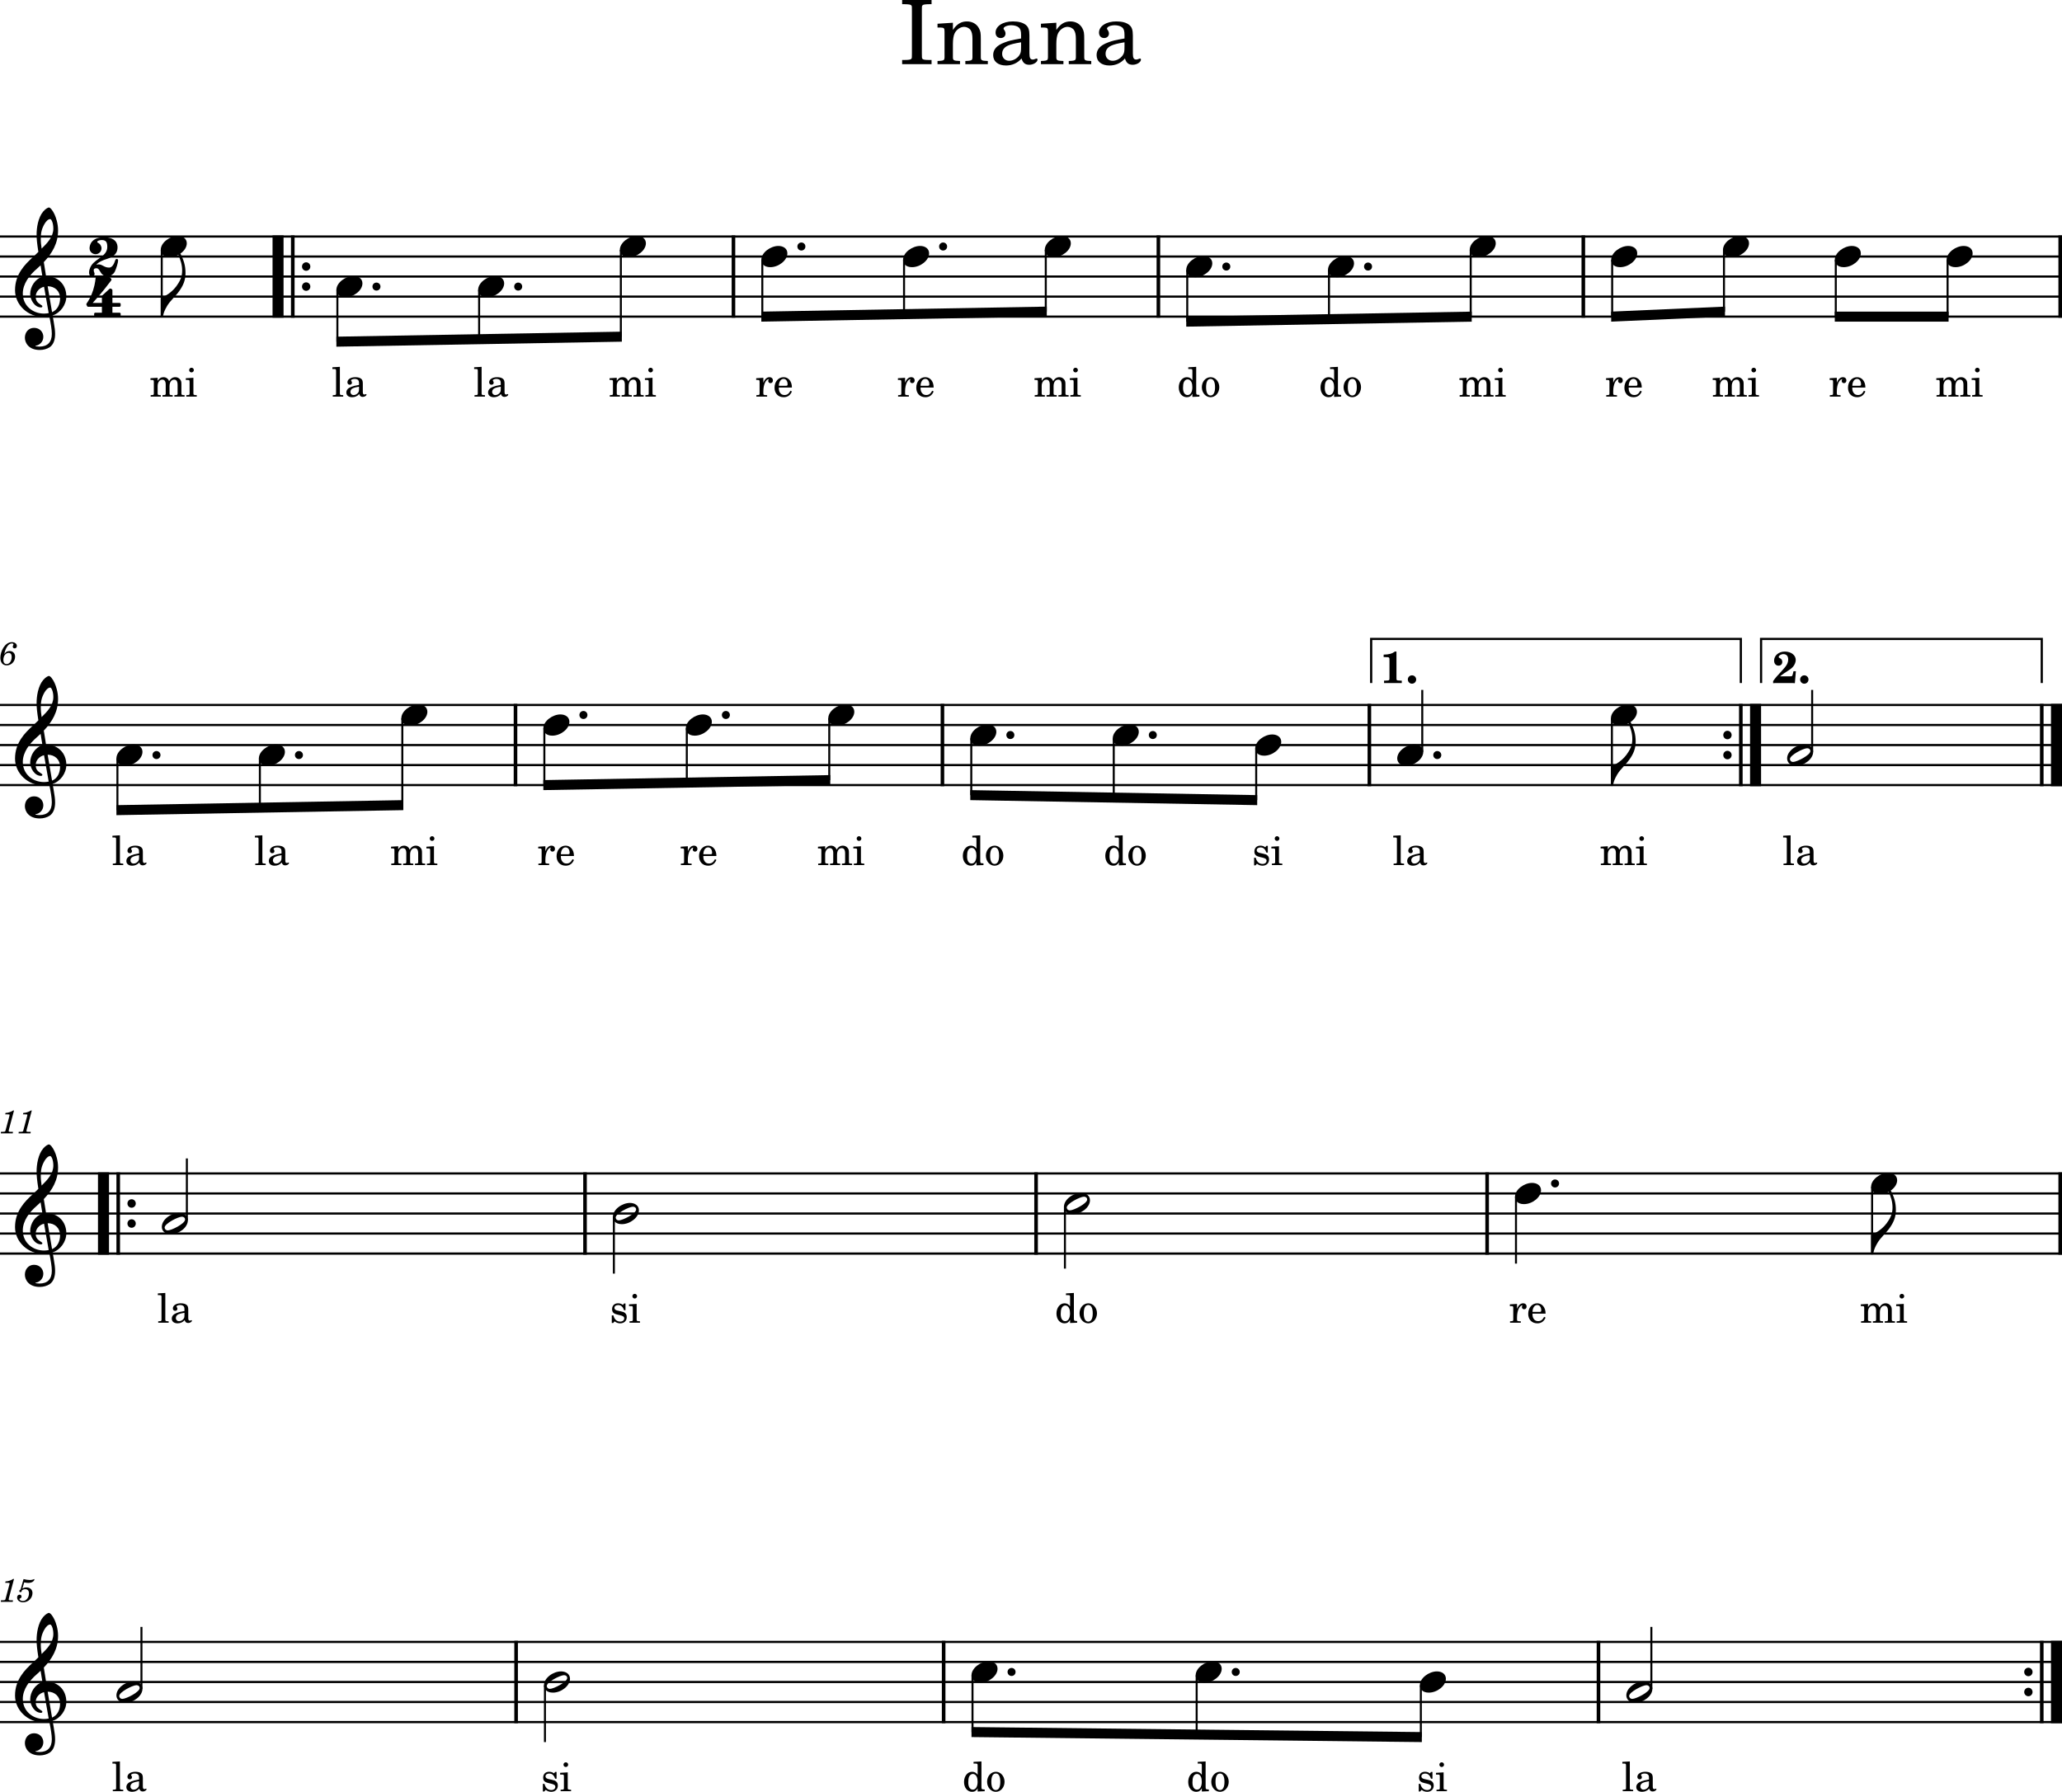 <?xml version="1.0" encoding="UTF-8" standalone="no"?>
<svg
   width="2552.002"
   height="2217.961"
   viewBox="0 0 2552.002 2217.961"
   version="1.2"
   id="svg192"
   sodipodi:docname="Inana [solfege].svg"
   xmlns:inkscape="http://www.inkscape.org/namespaces/inkscape"
   xmlns:sodipodi="http://sodipodi.sourceforge.net/DTD/sodipodi-0.dtd"
   xmlns="http://www.w3.org/2000/svg"
   xmlns:svg="http://www.w3.org/2000/svg"
   xmlns:rdf="http://www.w3.org/1999/02/22-rdf-syntax-ns#"
   xmlns:cc="http://creativecommons.org/ns#"
   xmlns:dc="http://purl.org/dc/elements/1.1/">
  <defs
     id="defs192" />
  <sodipodi:namedview
     id="namedview192"
     pagecolor="#505050"
     bordercolor="#eeeeee"
     borderopacity="1"
     inkscape:showpageshadow="0"
     inkscape:pageopacity="0"
     inkscape:pagecheckerboard="0"
     inkscape:deskcolor="#505050" />
  <title
     id="title1">Inana</title>
  <desc
     id="desc1">Generated by MuseScore 4.1.1</desc>
  <polyline
     class="StaffLines"
     fill="none"
     stroke="#000000"
     stroke-width="2.73"
     stroke-linejoin="bevel"
     points="212.598,502.028 2764.6,502.028"
     id="polyline1"
     transform="translate(-212.598,-209.289)" />
  <polyline
     class="StaffLines"
     fill="none"
     stroke="#000000"
     stroke-width="2.73"
     stroke-linejoin="bevel"
     points="212.598,526.828 2764.6,526.828"
     id="polyline2"
     transform="translate(-212.598,-209.289)" />
  <polyline
     class="StaffLines"
     fill="none"
     stroke="#000000"
     stroke-width="2.73"
     stroke-linejoin="bevel"
     points="212.598,551.628 2764.6,551.628"
     id="polyline3"
     transform="translate(-212.598,-209.289)" />
  <polyline
     class="StaffLines"
     fill="none"
     stroke="#000000"
     stroke-width="2.73"
     stroke-linejoin="bevel"
     points="212.598,576.428 2764.6,576.428"
     id="polyline4"
     transform="translate(-212.598,-209.289)" />
  <polyline
     class="StaffLines"
     fill="none"
     stroke="#000000"
     stroke-width="2.73"
     stroke-linejoin="bevel"
     points="212.598,601.228 2764.6,601.228"
     id="polyline5"
     transform="translate(-212.598,-209.289)" />
  <polyline
     class="StaffLines"
     fill="none"
     stroke="#000000"
     stroke-width="2.73"
     stroke-linejoin="bevel"
     points="212.598,1081.92 2764.6,1081.92"
     id="polyline6"
     transform="translate(-212.598,-209.289)" />
  <polyline
     class="StaffLines"
     fill="none"
     stroke="#000000"
     stroke-width="2.73"
     stroke-linejoin="bevel"
     points="212.598,1106.72 2764.6,1106.72"
     id="polyline7"
     transform="translate(-212.598,-209.289)" />
  <polyline
     class="StaffLines"
     fill="none"
     stroke="#000000"
     stroke-width="2.73"
     stroke-linejoin="bevel"
     points="212.598,1131.52 2764.6,1131.52"
     id="polyline8"
     transform="translate(-212.598,-209.289)" />
  <polyline
     class="StaffLines"
     fill="none"
     stroke="#000000"
     stroke-width="2.73"
     stroke-linejoin="bevel"
     points="212.598,1156.32 2764.6,1156.32"
     id="polyline9"
     transform="translate(-212.598,-209.289)" />
  <polyline
     class="StaffLines"
     fill="none"
     stroke="#000000"
     stroke-width="2.73"
     stroke-linejoin="bevel"
     points="212.598,1181.12 2764.6,1181.12"
     id="polyline10"
     transform="translate(-212.598,-209.289)" />
  <polyline
     class="StaffLines"
     fill="none"
     stroke="#000000"
     stroke-width="2.73"
     stroke-linejoin="bevel"
     points="212.598,1661.81 2764.6,1661.81"
     id="polyline11"
     transform="translate(-212.598,-209.289)" />
  <polyline
     class="StaffLines"
     fill="none"
     stroke="#000000"
     stroke-width="2.73"
     stroke-linejoin="bevel"
     points="212.598,1686.61 2764.6,1686.61"
     id="polyline12"
     transform="translate(-212.598,-209.289)" />
  <polyline
     class="StaffLines"
     fill="none"
     stroke="#000000"
     stroke-width="2.73"
     stroke-linejoin="bevel"
     points="212.598,1711.41 2764.6,1711.41"
     id="polyline13"
     transform="translate(-212.598,-209.289)" />
  <polyline
     class="StaffLines"
     fill="none"
     stroke="#000000"
     stroke-width="2.73"
     stroke-linejoin="bevel"
     points="212.598,1736.21 2764.6,1736.21"
     id="polyline14"
     transform="translate(-212.598,-209.289)" />
  <polyline
     class="StaffLines"
     fill="none"
     stroke="#000000"
     stroke-width="2.73"
     stroke-linejoin="bevel"
     points="212.598,1761.01 2764.6,1761.01"
     id="polyline15"
     transform="translate(-212.598,-209.289)" />
  <polyline
     class="StaffLines"
     fill="none"
     stroke="#000000"
     stroke-width="2.73"
     stroke-linejoin="bevel"
     points="212.598,2241.7 2764.6,2241.7"
     id="polyline16"
     transform="translate(-212.598,-209.289)" />
  <polyline
     class="StaffLines"
     fill="none"
     stroke="#000000"
     stroke-width="2.73"
     stroke-linejoin="bevel"
     points="212.598,2266.5 2764.6,2266.5"
     id="polyline17"
     transform="translate(-212.598,-209.289)" />
  <polyline
     class="StaffLines"
     fill="none"
     stroke="#000000"
     stroke-width="2.73"
     stroke-linejoin="bevel"
     points="212.598,2291.3 2764.6,2291.3"
     id="polyline18"
     transform="translate(-212.598,-209.289)" />
  <polyline
     class="StaffLines"
     fill="none"
     stroke="#000000"
     stroke-width="2.73"
     stroke-linejoin="bevel"
     points="212.598,2316.1 2764.6,2316.1"
     id="polyline19"
     transform="translate(-212.598,-209.289)" />
  <polyline
     class="StaffLines"
     fill="none"
     stroke="#000000"
     stroke-width="2.73"
     stroke-linejoin="bevel"
     points="212.598,2340.9 2764.6,2340.9"
     id="polyline20"
     transform="translate(-212.598,-209.289)" />
  <path
     class="Text"
     d="m 1116.522,5.172 h 2.19 c 6.28,0.109 8.36,0.437 9.25,1.547 0.66,0.984 0.66,1.312 0.66,6.812 v 52.36 c 0,5.5 0,5.828 -0.66,6.828 -0.89,1.094 -2.97,1.531 -9.25,1.531 h -2.19 v 5.172 h 36.41 V 74.25 h -2.2 c -6.16,0 -8.25,-0.328 -9.13,-1.531 -0.67,-1 -0.67,-1.219 -0.67,-6.828 v -52.36 c 0,-5.609 0,-5.828 0.67,-6.812 0.88,-1.11 2.86,-1.438 9.13,-1.547 h 2.2 V 0 h -36.41 v 5.172 m 62.82,22.984 -19.04,1.219 v 4.734 h 3.97 c 4.18,0.11 4.72,0.766 4.72,5.5 v 31.454 c -0.11,1.656 -0.22,2.312 -0.65,2.859 -0.77,0.984 -2.86,1.437 -7.6,1.547 h -0.44 v 3.953 h 27.83 v -3.953 h -0.43 c -7.38,-0.235 -8.36,-0.781 -8.36,-4.735 V 54.453 c 0,-5.39 0.76,-10.344 1.98,-12.875 2.31,-4.953 7.25,-8.359 11.98,-8.359 2.86,0 6.16,1.547 7.82,3.859 1.65,2.406 2.42,5.719 2.42,11 v 22.985 c -0.11,1.656 -0.22,2.312 -0.66,2.859 -0.78,0.984 -2.98,1.437 -7.7,1.547 h -0.44 v 3.953 h 27.83 v -3.953 h -0.44 c -7.26,-0.235 -8.25,-0.781 -8.25,-4.735 V 48.625 c 0,-7.922 -0.34,-9.906 -2.31,-13.641 -2.75,-5.281 -8.25,-8.468 -14.86,-8.468 -7.14,0 -12.53,3.297 -17.37,10.562 V 28.156 M 1274.052,44 c 0,-6.922 -1.2,-10.453 -4.4,-13.094 -3.63,-2.968 -9.02,-4.39 -16.05,-4.39 -12.44,0 -21.45,5.828 -21.45,13.859 0,4.063 2.53,6.703 6.37,6.703 3.52,0 5.94,-2.312 5.94,-5.609 0,-1.422 -0.55,-2.969 -1.64,-4.5 -0.67,-0.781 -0.78,-1 -0.78,-1.547 0,-2.203 4.41,-4.188 9.69,-4.188 3.51,0 7.37,1.11 9.12,2.75 2.1,1.766 2.86,4.407 2.86,9.36 v 4.281 c -11.44,1.984 -15.06,2.859 -20.45,4.953 -9.58,3.531 -14.08,8.578 -14.08,15.625 0,7.922 6.16,12.875 15.95,12.875 7.58,0 14.41,-3.094 19.14,-8.703 1.75,5.609 4.5,7.813 9.68,7.813 4.95,0 10.12,-3.188 10.12,-6.375 0,-0.766 -0.44,-1.329 -1.11,-1.329 -0.44,0 -0.87,0.125 -1.64,0.454 -1.55,0.656 -2.2,0.765 -3.08,0.765 -3.09,0 -4.19,-1.984 -4.19,-7.594 V 44 m -10.34,13.422 c 0,6.594 -0.33,8.141 -2.19,11 -2.75,4.062 -7.7,6.812 -12.54,6.812 -5.07,0 -8.69,-3.625 -8.69,-8.578 0,-4.609 2.31,-7.922 7.14,-10.218 3.42,-1.547 7.7,-2.641 16.28,-4.079 v 5.063 m 43.63,-29.266 -19.04,1.219 v 4.734 h 3.97 c 4.18,0.11 4.72,0.766 4.72,5.5 v 31.454 c -0.11,1.656 -0.22,2.312 -0.65,2.859 -0.77,0.984 -2.86,1.437 -7.6,1.547 h -0.44 v 3.953 h 27.83 v -3.953 h -0.43 c -7.38,-0.235 -8.36,-0.781 -8.36,-4.735 V 54.453 c 0,-5.39 0.76,-10.344 1.98,-12.875 2.31,-4.953 7.25,-8.359 11.98,-8.359 2.86,0 6.16,1.547 7.82,3.859 1.65,2.406 2.42,5.719 2.42,11 v 22.985 c -0.11,1.656 -0.22,2.312 -0.66,2.859 -0.78,0.984 -2.98,1.437 -7.7,1.547 h -0.44 v 3.953 h 27.83 v -3.953 h -0.44 c -7.26,-0.235 -8.25,-0.781 -8.25,-4.735 V 48.625 c 0,-7.922 -0.34,-9.906 -2.31,-13.641 -2.75,-5.281 -8.25,-8.468 -14.86,-8.468 -7.14,0 -12.53,3.297 -17.37,10.562 V 28.156 M 1402.052,44 c 0,-6.922 -1.2,-10.453 -4.4,-13.094 -3.63,-2.968 -9.02,-4.39 -16.05,-4.39 -12.44,0 -21.45,5.828 -21.45,13.859 0,4.063 2.53,6.703 6.37,6.703 3.52,0 5.94,-2.312 5.94,-5.609 0,-1.422 -0.55,-2.969 -1.64,-4.5 -0.67,-0.781 -0.78,-1 -0.78,-1.547 0,-2.203 4.41,-4.188 9.69,-4.188 3.51,0 7.37,1.11 9.12,2.75 2.1,1.766 2.86,4.407 2.86,9.36 v 4.281 c -11.44,1.984 -15.06,2.859 -20.45,4.953 -9.58,3.531 -14.08,8.578 -14.08,15.625 0,7.922 6.16,12.875 15.95,12.875 7.58,0 14.41,-3.094 19.14,-8.703 1.75,5.609 4.5,7.813 9.68,7.813 4.95,0 10.12,-3.188 10.12,-6.375 0,-0.766 -0.44,-1.329 -1.11,-1.329 -0.44,0 -0.87,0.125 -1.64,0.454 -1.55,0.656 -2.2,0.765 -3.08,0.765 -3.09,0 -4.19,-1.984 -4.19,-7.594 V 44 m -10.34,13.422 c 0,6.594 -0.33,8.141 -2.19,11 -2.75,4.062 -7.7,6.812 -12.54,6.812 -5.07,0 -8.69,-3.625 -8.69,-8.578 0,-4.609 2.31,-7.922 7.14,-10.218 3.42,-1.547 7.7,-2.641 16.28,-4.079 v 5.063"
     id="path20" />
  <path
     class="MeasureNumber"
     d="m 17.36,1374.601 h -1.157 c -2.203,1.64 -6.437,3.04 -9.328,3.04 l -0.468,1.76 h 2.75 c 2.437,0 2.718,0.08 2.718,0.8 0,0.36 0,0.36 -0.39,1.79 l -4.282,16 c -0.531,2 -0.562,2.13 -0.921,2.49 -0.407,0.39 -1.25,0.51 -3.36,0.56 H 1.203 L 1,1402.921 h 14.797 l 0.235,-1.88 h -2.157 c -2.593,0 -3.156,-0.2 -3.156,-1.08 0,-0.28 0.156,-1.2 0.359,-1.97 l 6.282,-23.39 m 22,0 h -1.157 c -2.203,1.64 -6.437,3.04 -9.328,3.04 l -0.468,1.76 h 2.75 c 2.437,0 2.718,0.08 2.718,0.8 0,0.36 0,0.36 -0.39,1.79 l -4.282,16 c -0.531,2 -0.562,2.13 -0.921,2.49 -0.407,0.39 -1.25,0.51 -3.36,0.56 h -1.719 l -0.203,1.88 h 14.797 l 0.235,-1.88 h -2.157 c -2.593,0 -3.156,-0.2 -3.156,-1.08 0,-0.28 0.156,-1.2 0.359,-1.97 l 6.282,-23.39"
     id="path21" />
  <path
     class="MeasureNumber"
     d="m 5.313,809.641 c 0.687,-3.53 1.484,-5.72 3,-8.41 1.812,-3.16 3.969,-4.77 6.359,-4.77 1.25,0 2,0.49 2,1.25 0,0.29 -0.078,0.44 -0.359,0.96 -0.36,0.69 -0.516,1.15 -0.516,1.76 0,1.28 0.953,2.16 2.313,2.16 1.64,0 2.765,-1.2 2.765,-3 0,-2.72 -2.562,-4.72 -6.125,-4.72 -8.906,0 -14.312,11.64 -14.312,19.31 0,5.89 2.922,9.44 7.797,9.44 6,0 10.437,-4.95 10.437,-10.83 0,-4.08 -2.75,-6.92 -6.75,-6.92 -2.797,0 -4.969,1.2 -6.609,3.77 m 5.328,-1.46 c 2.484,0 3.844,1.72 3.844,4.85 0,5.08 -2.688,8.95 -6.25,8.95 -2.563,0 -4.078,-1.87 -4.078,-5.08 0,-5 2.765,-8.72 6.484,-8.72"
     id="path22" />
  <path
     class="MeasureNumber"
     d="m 17.36,1954.491 h -1.157 c -2.203,1.64 -6.437,3.04 -9.328,3.04 l -0.468,1.76 h 2.75 c 2.437,0 2.718,0.08 2.718,0.8 0,0.36 0,0.36 -0.39,1.79 l -4.282,16 c -0.531,2 -0.562,2.13 -0.921,2.49 -0.407,0.39 -1.25,0.51 -3.36,0.56 H 1.203 L 1,1982.811 h 14.797 l 0.235,-1.88 h -2.157 c -2.593,0 -3.156,-0.2 -3.156,-1.08 0,-0.28 0.156,-1.2 0.359,-1.97 l 6.282,-23.39 m 8.125,13 c -1.25,0.75 -1.61,1.24 -1.61,2.04 0,0.76 0.641,1.32 1.438,1.32 1.047,0 1.64,-0.76 1.765,-2.25 1.235,-1 2.563,-1.43 4.157,-1.43 2.968,0 4.609,1.84 4.609,5.15 0,5.21 -3.359,9.44 -7.484,9.44 -2.36,0 -4.282,-1.11 -4.282,-2.44 0,-0.23 0.047,-0.31 0.235,-0.44 1.281,-0.59 2.328,-1.03 2.328,-2.71 0,-1.29 -1,-2.24 -2.406,-2.24 -1.75,0 -3.078,1.47 -3.078,3.39 0,3.53 3.046,6.08 7.328,6.08 6.468,0 11.718,-5.16 11.718,-11.55 0,-4.04 -3.078,-6.89 -7.437,-6.89 -1.734,0 -3.125,0.36 -5.047,1.33 l 2.234,-7.56 c 2.125,0.44 3.813,0.64 5.25,0.64 2.641,0 5,-0.84 6.313,-2.24 0.687,-0.79 1.078,-1.48 1.078,-2 0,-0.25 -0.125,-0.48 -0.281,-0.48 -0.11,0 -0.203,0.05 -0.438,0.16 -1.312,0.64 -3,1 -4.562,1 -2.391,0 -5.235,-0.39 -8.188,-1.16 l -3.64,12.84"
     id="path23" />
  <polyline
     class="BarLine"
     fill="none"
     stroke="#000000"
     stroke-width="4.46"
     stroke-linejoin="bevel"
     points="1120.35,500.664 1120.35,602.592"
     id="polyline23"
     transform="translate(-212.598,-209.289)" />
  <polyline
     class="BarLine"
     fill="none"
     stroke="#000000"
     stroke-width="4.46"
     stroke-linejoin="bevel"
     points="1380.48,2240.33 1380.48,2342.26"
     id="polyline24"
     transform="translate(-212.598,-209.289)" />
  <polyline
     class="BarLine"
     fill="none"
     stroke="#000000"
     stroke-width="4.46"
     stroke-linejoin="bevel"
     points="2053.12,1660.44 2053.12,1762.37"
     id="polyline25"
     transform="translate(-212.598,-209.289)" />
  <polyline
     class="BarLine"
     fill="none"
     stroke="#000000"
     stroke-width="4.46"
     stroke-linejoin="bevel"
     points="851.344,2240.33 851.344,2342.26"
     id="polyline26"
     transform="translate(-212.598,-209.289)" />
  <polyline
     class="BarLine"
     fill="none"
     stroke="#000000"
     stroke-width="4.46"
     stroke-linejoin="bevel"
     points="1494.88,1660.44 1494.88,1762.37"
     id="polyline27"
     transform="translate(-212.598,-209.289)" />
  <polyline
     class="BarLine"
     fill="none"
     stroke="#000000"
     stroke-width="4.46"
     stroke-linejoin="bevel"
     points="1378.99,1080.55 1378.99,1182.48"
     id="polyline28"
     transform="translate(-212.598,-209.289)" />
  <path
     class="BarLine"
     d="m 2143.115,909.831 c 0,-2.883 -2.294,-5.255 -5.162,-5.255 -2.883,0 -5.162,2.372 -5.162,5.255 0,2.883 2.279,5.255 5.162,5.255 2.868,0 5.162,-2.372 5.162,-5.255"
     id="path28"
     style="stroke-width:0.992" />
  <path
     class="BarLine"
     d="m 2143.115,934.631 c 0,-2.883 -2.294,-5.255 -5.162,-5.255 -2.883,0 -5.162,2.372 -5.162,5.255 0,2.883 2.279,5.255 5.162,5.255 2.868,0 5.162,-2.372 5.162,-5.255"
     id="path29"
     style="stroke-width:0.992" />
  <polyline
     class="BarLine"
     fill="none"
     stroke="#000000"
     stroke-width="4.46"
     stroke-linejoin="bevel"
     points="2367.11,1080.55 2367.11,1182.48"
     id="polyline29"
     transform="translate(-212.598,-209.289)" />
  <polyline
     class="BarLine"
     fill="none"
     stroke="#000000"
     stroke-width="13.64"
     stroke-linejoin="bevel"
     points="2385.34,1080.55 2385.34,1182.48"
     id="polyline30"
     transform="translate(-212.598,-209.289)" />
  <polyline
     class="BarLine"
     fill="none"
     stroke="#000000"
     stroke-width="4.46"
     stroke-linejoin="bevel"
     points="936.64,1660.44 936.64,1762.37"
     id="polyline31"
     transform="translate(-212.598,-209.289)" />
  <polyline
     class="BarLine"
     fill="none"
     stroke="#000000"
     stroke-width="13.64"
     stroke-linejoin="bevel"
     points="340.683,1660.44 340.683,1762.37"
     id="polyline32"
     transform="translate(-212.598,-209.289)" />
  <polyline
     class="BarLine"
     fill="none"
     stroke="#000000"
     stroke-width="4.46"
     stroke-linejoin="bevel"
     points="358.911,1660.44 358.911,1762.37"
     id="polyline33"
     transform="translate(-212.598,-209.289)" />
  <path
     class="BarLine"
     d="m 168.044,1489.721 c 0,-2.883 -2.294,-5.255 -5.162,-5.255 -2.883,0 -5.162,2.372 -5.162,5.255 0,2.883 2.279,5.255 5.162,5.255 2.868,0 5.162,-2.372 5.162,-5.255"
     id="path33"
     style="stroke-width:0.992" />
  <path
     class="BarLine"
     d="m 168.044,1514.521 c 0,-2.883 -2.294,-5.255 -5.162,-5.255 -2.883,0 -5.162,2.372 -5.162,5.255 0,2.883 2.279,5.255 5.162,5.255 2.868,0 5.162,-2.372 5.162,-5.255"
     id="path34"
     style="stroke-width:0.992" />
  <polyline
     class="BarLine"
     fill="none"
     stroke="#000000"
     stroke-width="4.46"
     stroke-linejoin="bevel"
     points="2762.37,500.664 2762.37,602.592"
     id="polyline34"
     transform="translate(-212.598,-209.289)" />
  <polyline
     class="BarLine"
     fill="none"
     stroke="#000000"
     stroke-width="13.64"
     stroke-linejoin="bevel"
     points="556.728,500.664 556.728,602.592"
     id="polyline35"
     transform="translate(-212.598,-209.289)" />
  <polyline
     class="BarLine"
     fill="none"
     stroke="#000000"
     stroke-width="4.46"
     stroke-linejoin="bevel"
     points="574.956,500.664 574.956,602.592"
     id="polyline36"
     transform="translate(-212.598,-209.289)" />
  <path
     class="BarLine"
     d="m 384.089,329.939 c 0,-2.883 -2.294,-5.255 -5.162,-5.255 -2.883,0 -5.162,2.372 -5.162,5.255 0,2.883 2.279,5.255 5.162,5.255 2.868,0 5.162,-2.372 5.162,-5.255"
     id="path36"
     style="stroke-width:0.992" />
  <path
     class="BarLine"
     d="m 384.089,354.739 c 0,-2.883 -2.294,-5.255 -5.162,-5.255 -2.883,0 -5.162,2.372 -5.162,5.255 0,2.883 2.279,5.255 5.162,5.255 2.868,0 5.162,-2.372 5.162,-5.255"
     id="path37"
     style="stroke-width:0.992" />
  <polyline
     class="BarLine"
     fill="none"
     stroke="#000000"
     stroke-width="4.46"
     stroke-linejoin="bevel"
     points="1907.38,1080.55 1907.38,1182.48"
     id="polyline37"
     transform="translate(-212.598,-209.289)" />
  <polyline
     class="BarLine"
     fill="none"
     stroke="#000000"
     stroke-width="4.46"
     stroke-linejoin="bevel"
     points="2762.37,1660.44 2762.37,1762.37"
     id="polyline38"
     transform="translate(-212.598,-209.289)" />
  <polyline
     class="BarLine"
     fill="none"
     stroke="#000000"
     stroke-width="4.46"
     stroke-linejoin="bevel"
     points="2172.17,500.664 2172.17,602.592"
     id="polyline39"
     transform="translate(-212.598,-209.289)" />
  <polyline
     class="BarLine"
     fill="none"
     stroke="#000000"
     stroke-width="4.46"
     stroke-linejoin="bevel"
     points="850.598,1080.55 850.598,1182.48"
     id="polyline40"
     transform="translate(-212.598,-209.289)" />
  <polyline
     class="BarLine"
     fill="none"
     stroke="#000000"
     stroke-width="4.46"
     stroke-linejoin="bevel"
     points="1646.26,500.664 1646.26,602.592"
     id="polyline41"
     transform="translate(-212.598,-209.289)" />
  <path
     class="BarLine"
     d="m 2515.555,2069.611 c 0,-2.883 -2.294,-5.255 -5.162,-5.255 -2.883,0 -5.162,2.372 -5.162,5.255 0,2.883 2.279,5.255 5.162,5.255 2.868,0 5.162,-2.372 5.162,-5.255"
     id="path41"
     style="stroke-width:0.992" />
  <path
     class="BarLine"
     d="m 2515.555,2094.411 c 0,-2.883 -2.294,-5.255 -5.162,-5.255 -2.883,0 -5.162,2.372 -5.162,5.255 0,2.883 2.279,5.255 5.162,5.255 2.868,0 5.162,-2.372 5.162,-5.255"
     id="path42"
     style="stroke-width:0.992" />
  <polyline
     class="BarLine"
     fill="none"
     stroke="#000000"
     stroke-width="4.46"
     stroke-linejoin="bevel"
     points="2739.55,2240.33 2739.55,2342.26"
     id="polyline42"
     transform="translate(-212.598,-209.289)" />
  <polyline
     class="BarLine"
     fill="none"
     stroke="#000000"
     stroke-width="13.64"
     stroke-linejoin="bevel"
     points="2757.78,2240.33 2757.78,2342.26"
     id="polyline43"
     transform="translate(-212.598,-209.289)" />
  <polyline
     class="BarLine"
     fill="none"
     stroke="#000000"
     stroke-width="4.46"
     stroke-linejoin="bevel"
     points="2739.55,1080.55 2739.55,1182.48"
     id="polyline44"
     transform="translate(-212.598,-209.289)" />
  <polyline
     class="BarLine"
     fill="none"
     stroke="#000000"
     stroke-width="13.64"
     stroke-linejoin="bevel"
     points="2757.78,1080.55 2757.78,1182.48"
     id="polyline45"
     transform="translate(-212.598,-209.289)" />
  <polyline
     class="BarLine"
     fill="none"
     stroke="#000000"
     stroke-width="4.46"
     stroke-linejoin="bevel"
     points="2190.93,2240.33 2190.93,2342.26"
     id="polyline46"
     transform="translate(-212.598,-209.289)" />
  <polyline
     class="Stem"
     fill="none"
     stroke="#000000"
     stroke-width="2.48"
     stroke-linejoin="bevel"
     points="1857.39,543.394 1857.39,604.328"
     id="polyline47"
     transform="translate(-212.598,-209.289)" />
  <polyline
     class="Stem"
     fill="none"
     stroke="#000000"
     stroke-width="2.48"
     stroke-linejoin="bevel"
     points="2088.83,1690.77 2088.83,1773.41"
     id="polyline48"
     transform="translate(-212.598,-209.289)" />
  <polyline
     class="Stem"
     fill="none"
     stroke="#000000"
     stroke-width="2.48"
     stroke-linejoin="bevel"
     points="2529.59,1678.37 2529.59,1760.91"
     id="polyline49"
     transform="translate(-212.598,-209.289)" />
  <polyline
     class="Stem"
     fill="none"
     stroke="#000000"
     stroke-width="2.48"
     stroke-linejoin="bevel"
     points="387.671,2299.73 387.671,2223.1"
     id="polyline50"
     transform="translate(-212.598,-209.289)" />
  <polyline
     class="Stem"
     fill="none"
     stroke="#000000"
     stroke-width="2.48"
     stroke-linejoin="bevel"
     points="2032.8,518.594 2032.8,601.25"
     id="polyline51"
     transform="translate(-212.598,-209.289)" />
  <polyline
     class="Stem"
     fill="none"
     stroke="#000000"
     stroke-width="2.48"
     stroke-linejoin="bevel"
     points="412.773,518.594 412.773,601.129"
     id="polyline52"
     transform="translate(-212.598,-209.289)" />
  <polyline
     class="Stem"
     fill="none"
     stroke="#000000"
     stroke-width="2.48"
     stroke-linejoin="bevel"
     points="1416.19,2283.06 1416.19,2353.31"
     id="polyline53"
     transform="translate(-212.598,-209.289)" />
  <polyline
     class="Stem"
     fill="none"
     stroke="#000000"
     stroke-width="2.48"
     stroke-linejoin="bevel"
     points="1693.63,2283.06 1693.63,2356.4"
     id="polyline54"
     transform="translate(-212.598,-209.289)" />
  <polyline
     class="Stem"
     fill="none"
     stroke="#000000"
     stroke-width="2.48"
     stroke-linejoin="bevel"
     points="630.16,568.194 630.16,632.206"
     id="polyline55"
     transform="translate(-212.598,-209.289)" />
  <polyline
     class="Stem"
     fill="none"
     stroke="#000000"
     stroke-width="2.48"
     stroke-linejoin="bevel"
     points="1971.08,2295.46 1971.08,2359.48"
     id="polyline56"
     transform="translate(-212.598,-209.289)" />
  <polyline
     class="Stem"
     fill="none"
     stroke="#000000"
     stroke-width="2.48"
     stroke-linejoin="bevel"
     points="2207.88,530.994 2207.88,601.173"
     id="polyline57"
     transform="translate(-212.598,-209.289)" />
  <polyline
     class="Stem"
     fill="none"
     stroke="#000000"
     stroke-width="2.48"
     stroke-linejoin="bevel"
     points="2256.39,2299.73 2256.39,2223.1"
     id="polyline58"
     transform="translate(-212.598,-209.289)" />
  <polyline
     class="Stem"
     fill="none"
     stroke="#000000"
     stroke-width="2.48"
     stroke-linejoin="bevel"
     points="2346.25,518.594 2346.25,595.082"
     id="polyline59"
     transform="translate(-212.598,-209.289)" />
  <polyline
     class="Stem"
     fill="none"
     stroke="#000000"
     stroke-width="2.48"
     stroke-linejoin="bevel"
     points="805.573,568.194 805.573,629.128"
     id="polyline60"
     transform="translate(-212.598,-209.289)" />
  <polyline
     class="Stem"
     fill="none"
     stroke="#000000"
     stroke-width="2.48"
     stroke-linejoin="bevel"
     points="2484.63,530.994 2484.63,601.228"
     id="polyline61"
     transform="translate(-212.598,-209.289)" />
  <polyline
     class="Stem"
     fill="none"
     stroke="#000000"
     stroke-width="2.48"
     stroke-linejoin="bevel"
     points="2623,530.994 2623,601.228"
     id="polyline62"
     transform="translate(-212.598,-209.289)" />
  <polyline
     class="Stem"
     fill="none"
     stroke="#000000"
     stroke-width="2.48"
     stroke-linejoin="bevel"
     points="357.919,1148.08 357.919,1212.1"
     id="polyline63"
     transform="translate(-212.598,-209.289)" />
  <polyline
     class="Stem"
     fill="none"
     stroke="#000000"
     stroke-width="2.48"
     stroke-linejoin="bevel"
     points="980.987,518.594 980.987,626.05"
     id="polyline64"
     transform="translate(-212.598,-209.289)" />
  <polyline
     class="Stem"
     fill="none"
     stroke="#000000"
     stroke-width="2.48"
     stroke-linejoin="bevel"
     points="534.223,1148.08 534.223,1209.02"
     id="polyline65"
     transform="translate(-212.598,-209.289)" />
  <polyline
     class="Stem"
     fill="none"
     stroke="#000000"
     stroke-width="2.48"
     stroke-linejoin="bevel"
     points="710.528,1098.48 710.528,1205.94"
     id="polyline66"
     transform="translate(-212.598,-209.289)" />
  <polyline
     class="Stem"
     fill="none"
     stroke="#000000"
     stroke-width="2.48"
     stroke-linejoin="bevel"
     points="1156.07,530.994 1156.07,601.206"
     id="polyline67"
     transform="translate(-212.598,-209.289)" />
  <polyline
     class="Stem"
     fill="none"
     stroke="#000000"
     stroke-width="2.48"
     stroke-linejoin="bevel"
     points="886.31,1110.88 886.31,1181.1"
     id="polyline68"
     transform="translate(-212.598,-209.289)" />
  <polyline
     class="Stem"
     fill="none"
     stroke="#000000"
     stroke-width="2.48"
     stroke-linejoin="bevel"
     points="1062.61,1110.88 1062.61,1178.02"
     id="polyline69"
     transform="translate(-212.598,-209.289)" />
  <polyline
     class="Stem"
     fill="none"
     stroke="#000000"
     stroke-width="2.48"
     stroke-linejoin="bevel"
     points="1238.92,1098.48 1238.92,1174.94"
     id="polyline70"
     transform="translate(-212.598,-209.289)" />
  <polyline
     class="Stem"
     fill="none"
     stroke="#000000"
     stroke-width="2.48"
     stroke-linejoin="bevel"
     points="887.056,2295.46 887.056,2365.7"
     id="polyline71"
     transform="translate(-212.598,-209.289)" />
  <polyline
     class="Stem"
     fill="none"
     stroke="#000000"
     stroke-width="2.48"
     stroke-linejoin="bevel"
     points="1331.48,530.994 1331.48,598.128"
     id="polyline72"
     transform="translate(-212.598,-209.289)" />
  <polyline
     class="Stem"
     fill="none"
     stroke="#000000"
     stroke-width="2.48"
     stroke-linejoin="bevel"
     points="1414.7,1123.28 1414.7,1193.54"
     id="polyline73"
     transform="translate(-212.598,-209.289)" />
  <polyline
     class="Stem"
     fill="none"
     stroke="#000000"
     stroke-width="2.48"
     stroke-linejoin="bevel"
     points="1591.01,1123.28 1591.01,1196.62"
     id="polyline74"
     transform="translate(-212.598,-209.289)" />
  <polyline
     class="Stem"
     fill="none"
     stroke="#000000"
     stroke-width="2.48"
     stroke-linejoin="bevel"
     points="1767.31,1135.68 1767.31,1199.7"
     id="polyline75"
     transform="translate(-212.598,-209.289)" />
  <polyline
     class="Stem"
     fill="none"
     stroke="#000000"
     stroke-width="2.48"
     stroke-linejoin="bevel"
     points="1506.89,518.594 1506.89,595.05"
     id="polyline76"
     transform="translate(-212.598,-209.289)" />
  <polyline
     class="Stem"
     fill="none"
     stroke="#000000"
     stroke-width="2.48"
     stroke-linejoin="bevel"
     points="1972.84,1139.95 1972.84,1063.32"
     id="polyline77"
     transform="translate(-212.598,-209.289)" />
  <polyline
     class="Stem"
     fill="none"
     stroke="#000000"
     stroke-width="2.48"
     stroke-linejoin="bevel"
     points="2207.55,1098.48 2207.55,1181.02"
     id="polyline78"
     transform="translate(-212.598,-209.289)" />
  <polyline
     class="Stem"
     fill="none"
     stroke="#000000"
     stroke-width="2.48"
     stroke-linejoin="bevel"
     points="1681.97,543.394 1681.97,607.406"
     id="polyline79"
     transform="translate(-212.598,-209.289)" />
  <polyline
     class="Stem"
     fill="none"
     stroke="#000000"
     stroke-width="2.48"
     stroke-linejoin="bevel"
     points="2455.39,1139.95 2455.39,1063.32"
     id="polyline80"
     transform="translate(-212.598,-209.289)" />
  <polyline
     class="Stem"
     fill="none"
     stroke="#000000"
     stroke-width="2.48"
     stroke-linejoin="bevel"
     points="443.866,1719.84 443.866,1643.21"
     id="polyline81"
     transform="translate(-212.598,-209.289)" />
  <polyline
     class="Stem"
     fill="none"
     stroke="#000000"
     stroke-width="2.48"
     stroke-linejoin="bevel"
     points="972.352,1715.57 972.352,1785.81"
     id="polyline82"
     transform="translate(-212.598,-209.289)" />
  <polyline
     class="Stem"
     fill="none"
     stroke="#000000"
     stroke-width="2.48"
     stroke-linejoin="bevel"
     points="1530.59,1703.17 1530.59,1779.61"
     id="polyline83"
     transform="translate(-212.598,-209.289)" />
  <path
     class="Note"
     d="m 767.149,309.309 c 0,4.263 3.069,9.021 11.113,9.021 10.308,0 21.127,-8.432 21.127,-17.159 0,-5.859 -4.96,-9.129 -11.113,-9.129 -9.625,0 -21.127,8.137 -21.127,17.267"
     id="path83"
     style="stroke-width:0.992" />
  <path
     class="Note"
     d="m 1468.132,334.109 c 0,4.263 3.069,9.021 11.114,9.021 10.308,0 21.127,-8.432 21.127,-17.159 0,-5.859 -4.96,-9.129 -11.114,-9.129 -9.625,0 -21.127,8.137 -21.127,17.267"
     id="path84"
     style="stroke-width:0.992" />
  <path
     class="Note"
     d="m 221.403,1501.424 c -9.625,0 -21.127,8.044 -21.127,17.267 0,4.263 3.069,9.021 11.113,9.021 10.308,0 21.127,-8.432 21.127,-17.159 0,-5.859 -4.96,-9.13 -11.113,-9.13 m -13.687,21.622 c -3.271,0 -3.968,-2.666 -3.968,-3.565 0,-4.867 16.663,-13.392 21.328,-13.392 2.387,0 3.968,1.395 3.968,3.565 0,4.96 -16.771,13.392 -21.328,13.392"
     id="path85"
     style="stroke-width:0.992" />
  <path
     class="Note"
     d="m 320.385,938.801 c 0,4.263 3.069,9.021 11.113,9.021 10.308,0 21.127,-8.432 21.127,-17.159 0,-5.859 -4.96,-9.129 -11.113,-9.129 -9.625,0 -21.127,8.137 -21.127,17.267"
     id="path86"
     style="stroke-width:0.992" />
  <path
     class="Note"
     d="m 1994.042,321.709 c 0,4.263 3.069,9.021 11.114,9.021 10.308,0 21.127,-8.432 21.127,-17.159 0,-5.859 -4.96,-9.129 -11.114,-9.129 -9.625,0 -21.127,8.137 -21.127,17.267"
     id="path87"
     style="stroke-width:0.992" />
  <path
     class="Note"
     d="m 198.935,309.309 c 0,4.263 3.069,9.021 11.113,9.021 10.308,0 21.127,-8.432 21.127,-17.159 0,-5.859 -4.96,-9.129 -11.113,-9.129 -9.625,0 -21.127,8.137 -21.127,17.267"
     id="path88"
     style="stroke-width:0.992" />
  <path
     class="Note"
     d="m 1993.712,889.201 c 0,4.263 3.069,9.021 11.114,9.021 10.308,0 21.127,-8.432 21.127,-17.159 0,-5.859 -4.96,-9.129 -11.114,-9.129 -9.625,0 -21.127,8.137 -21.127,17.267"
     id="path89"
     style="stroke-width:0.992" />
  <path
     class="Note"
     d="m 416.322,358.909 c 0,4.263 3.069,9.021 11.113,9.021 10.308,0 21.127,-8.432 21.127,-17.159 0,-5.859 -4.96,-9.129 -11.113,-9.129 -9.625,0 -21.127,8.137 -21.127,17.267"
     id="path90"
     style="stroke-width:0.992" />
  <path
     class="Note"
     d="m 165.208,2081.314 c -9.625,0 -21.127,8.044 -21.127,17.267 0,4.263 3.069,9.021 11.113,9.021 10.308,0 21.127,-8.432 21.127,-17.159 0,-5.859 -4.96,-9.13 -11.113,-9.13 m -13.687,21.622 c -3.271,0 -3.968,-2.666 -3.968,-3.565 0,-4.867 16.663,-13.392 21.328,-13.392 2.387,0 3.968,1.395 3.968,3.565 0,4.96 -16.771,13.392 -21.328,13.392"
     id="path91"
     style="stroke-width:0.992" />
  <path
     class="Note"
     d="m 1377.172,914.001 c 0,4.263 3.069,9.021 11.114,9.021 10.308,0 21.127,-8.432 21.127,-17.159 0,-5.859 -4.96,-9.129 -11.114,-9.129 -9.625,0 -21.127,8.137 -21.127,17.267"
     id="path92"
     style="stroke-width:0.992" />
  <path
     class="Note"
     d="m 1818.962,309.309 c 0,4.263 3.069,9.021 11.114,9.021 10.308,0 21.127,-8.432 21.127,-17.159 0,-5.859 -4.96,-9.129 -11.114,-9.129 -9.625,0 -21.127,8.137 -21.127,17.267"
     id="path93"
     style="stroke-width:0.992" />
  <path
     class="Note"
     d="m 591.735,358.909 c 0,4.263 3.069,9.021 11.113,9.021 10.308,0 21.127,-8.432 21.127,-17.159 0,-5.859 -4.96,-9.129 -11.113,-9.129 -9.625,0 -21.127,8.137 -21.127,17.267"
     id="path94"
     style="stroke-width:0.992" />
  <path
     class="Note"
     d="m 2315.752,1469.091 c 0,4.263 3.069,9.021 11.114,9.021 10.308,0 21.127,-8.432 21.127,-17.159 0,-5.859 -4.96,-9.13 -11.114,-9.13 -9.625,0 -21.127,8.137 -21.127,17.267"
     id="path95"
     style="stroke-width:0.992" />
  <path
     class="Note"
     d="m 496.69,889.201 c 0,4.263 3.069,9.021 11.113,9.021 10.308,0 21.127,-8.432 21.127,-17.159 0,-5.859 -4.96,-9.129 -11.113,-9.129 -9.625,0 -21.127,8.137 -21.127,17.267"
     id="path96"
     style="stroke-width:0.992" />
  <path
     class="Note"
     d="m 1553.472,926.401 c 0,4.263 3.069,9.021 11.114,9.021 10.308,0 21.127,-8.432 21.127,-17.159 0,-5.859 -4.96,-9.129 -11.114,-9.129 -9.625,0 -21.127,8.137 -21.127,17.267"
     id="path97"
     style="stroke-width:0.992" />
  <path
     class="Note"
     d="m 1337.879,1476.623 c -9.625,0 -21.127,8.044 -21.127,17.267 0,4.263 3.069,9.021 11.114,9.021 10.308,0 21.127,-8.432 21.127,-17.159 0,-5.859 -4.96,-9.13 -11.114,-9.13 m -13.687,21.622 c -3.271,0 -3.968,-2.666 -3.968,-3.565 0,-4.867 16.663,-13.392 21.328,-13.392 2.387,0 3.968,1.395 3.968,3.565 0,4.96 -16.771,13.392 -21.328,13.392"
     id="path98"
     style="stroke-width:0.992" />
  <path
     class="Note"
     d="m 942.232,321.709 c 0,4.263 3.069,9.021 11.113,9.021 10.308,0 21.127,-8.432 21.127,-17.159 0,-5.859 -4.96,-9.129 -11.113,-9.129 -9.625,0 -21.127,8.137 -21.127,17.267"
     id="path99"
     style="stroke-width:0.992" />
  <path
     class="Note"
     d="m 2409.162,321.709 c 0,4.263 3.069,9.021 11.114,9.021 10.308,0 21.127,-8.432 21.127,-17.159 0,-5.859 -4.96,-9.129 -11.114,-9.129 -9.625,0 -21.127,8.137 -21.127,17.267"
     id="path100"
     style="stroke-width:0.992" />
  <path
     class="Note"
     d="m 1874.992,1481.491 c 0,4.263 3.069,9.021 11.114,9.021 10.308,0 21.127,-8.432 21.127,-17.159 0,-5.859 -4.96,-9.13 -11.114,-9.13 -9.625,0 -21.127,8.137 -21.127,17.267"
     id="path101"
     style="stroke-width:0.992" />
  <path
     class="Note"
     d="m 1643.552,334.109 c 0,4.263 3.069,9.021 11.114,9.021 10.308,0 21.127,-8.432 21.127,-17.159 0,-5.859 -4.96,-9.129 -11.114,-9.129 -9.625,0 -21.127,8.137 -21.127,17.267"
     id="path102"
     style="stroke-width:0.992" />
  <path
     class="Note"
     d="m 1117.642,321.709 c 0,4.263 3.069,9.021 11.114,9.021 10.308,0 21.127,-8.432 21.127,-17.159 0,-5.859 -4.96,-9.129 -11.114,-9.129 -9.625,0 -21.127,8.137 -21.127,17.267"
     id="path103"
     style="stroke-width:0.992" />
  <path
     class="Note"
     d="m 672.472,901.601 c 0,4.263 3.069,9.021 11.113,9.021 10.308,0 21.127,-8.432 21.127,-17.159 0,-5.859 -4.96,-9.129 -11.113,-9.129 -9.625,0 -21.127,8.137 -21.127,17.267"
     id="path104"
     style="stroke-width:0.992" />
  <path
     class="Note"
     d="m 779.641,1489.024 c -9.625,0 -21.127,8.044 -21.127,17.267 0,4.263 3.069,9.021 11.113,9.021 10.308,0 21.127,-8.432 21.127,-17.159 0,-5.859 -4.96,-9.13 -11.113,-9.13 m -13.687,21.622 c -3.271,0 -3.968,-2.666 -3.968,-3.565 0,-4.867 16.663,-13.392 21.328,-13.392 2.387,0 3.968,1.395 3.968,3.565 0,4.96 -16.771,13.392 -21.328,13.392"
     id="path105"
     style="stroke-width:0.992" />
  <path
     class="Note"
     d="m 1293.052,309.309 c 0,4.263 3.069,9.021 11.114,9.021 10.308,0 21.127,-8.432 21.127,-17.159 0,-5.859 -4.96,-9.129 -11.114,-9.129 -9.625,0 -21.127,8.137 -21.127,17.267"
     id="path106"
     style="stroke-width:0.992" />
  <path
     class="Note"
     d="m 2232.928,921.534 c -9.625,0 -21.127,8.044 -21.127,17.267 0,4.263 3.069,9.021 11.114,9.021 10.308,0 21.127,-8.432 21.127,-17.159 0,-5.859 -4.96,-9.129 -11.114,-9.129 m -13.687,21.622 c -3.271,0 -3.968,-2.666 -3.968,-3.565 0,-4.867 16.663,-13.392 21.328,-13.392 2.387,0 3.968,1.395 3.968,3.565 0,4.96 -16.771,13.392 -21.328,13.392"
     id="path107"
     style="stroke-width:0.992" />
  <path
     class="Note"
     d="m 1729.252,938.801 c 0,4.263 3.069,9.021 11.114,9.021 10.308,0 21.127,-8.432 21.127,-17.159 0,-5.859 -4.96,-9.129 -11.114,-9.129 -9.625,0 -21.127,8.137 -21.127,17.267"
     id="path108"
     style="stroke-width:0.992" />
  <path
     class="Note"
     d="m 144.081,938.801 c 0,4.263 3.069,9.021 11.113,9.021 10.308,0 21.127,-8.432 21.127,-17.159 0,-5.859 -4.96,-9.129 -11.113,-9.129 -9.625,0 -21.127,8.137 -21.127,17.267"
     id="path109"
     style="stroke-width:0.992" />
  <path
     class="Note"
     d="m 1200.862,914.001 c 0,4.263 3.069,9.021 11.114,9.021 10.308,0 21.127,-8.432 21.127,-17.159 0,-5.859 -4.96,-9.129 -11.114,-9.129 -9.625,0 -21.127,8.137 -21.127,17.267"
     id="path110"
     style="stroke-width:0.992" />
  <path
     class="Note"
     d="m 1025.082,889.201 c 0,4.263 3.069,9.021 11.114,9.021 10.308,0 21.127,-8.432 21.127,-17.159 0,-5.859 -4.96,-9.129 -11.114,-9.129 -9.625,0 -21.127,8.137 -21.127,17.267"
     id="path111"
     style="stroke-width:0.992" />
  <path
     class="Note"
     d="m 694.345,2068.914 c -9.625,0 -21.127,8.044 -21.127,17.267 0,4.263 3.069,9.021 11.113,9.021 10.308,0 21.127,-8.432 21.127,-17.159 0,-5.859 -4.96,-9.13 -11.113,-9.13 m -13.687,21.622 c -3.271,0 -3.968,-2.666 -3.968,-3.565 0,-4.867 16.663,-13.392 21.328,-13.392 2.387,0 3.968,1.395 3.968,3.565 0,4.96 -16.771,13.392 -21.328,13.392"
     id="path112"
     style="stroke-width:0.992" />
  <path
     class="Note"
     d="m 2270.792,321.709 c 0,4.263 3.069,9.021 11.114,9.021 10.308,0 21.127,-8.432 21.127,-17.159 0,-5.859 -4.96,-9.129 -11.114,-9.129 -9.625,0 -21.127,8.137 -21.127,17.267"
     id="path113"
     style="stroke-width:0.992" />
  <path
     class="Note"
     d="m 1202.352,2073.78 c 0,4.263 3.069,9.021 11.114,9.021 10.308,0 21.127,-8.432 21.127,-17.159 0,-5.859 -4.96,-9.13 -11.114,-9.13 -9.625,0 -21.127,8.137 -21.127,17.267"
     id="path114"
     style="stroke-width:0.992" />
  <path
     class="Note"
     d="m 1479.792,2073.78 c 0,4.263 3.069,9.021 11.114,9.021 10.308,0 21.127,-8.432 21.127,-17.159 0,-5.859 -4.96,-9.13 -11.114,-9.13 -9.625,0 -21.127,8.137 -21.127,17.267"
     id="path115"
     style="stroke-width:0.992" />
  <path
     class="Note"
     d="m 1757.242,2086.18 c 0,4.263 3.069,9.021 11.114,9.021 10.308,0 21.127,-8.432 21.127,-17.159 0,-5.859 -4.96,-9.13 -11.114,-9.13 -9.625,0 -21.127,8.137 -21.127,17.267"
     id="path116"
     style="stroke-width:0.992" />
  <path
     class="Note"
     d="m 2132.412,309.309 c 0,4.263 3.069,9.021 11.114,9.021 10.308,0 21.127,-8.432 21.127,-17.159 0,-5.859 -4.96,-9.129 -11.114,-9.129 -9.625,0 -21.127,8.137 -21.127,17.267"
     id="path117"
     style="stroke-width:0.992" />
  <path
     class="Note"
     d="m 848.772,901.601 c 0,4.263 3.069,9.021 11.113,9.021 10.308,0 21.127,-8.432 21.127,-17.159 0,-5.859 -4.96,-9.129 -11.113,-9.129 -9.625,0 -21.127,8.137 -21.127,17.267"
     id="path118"
     style="stroke-width:0.992" />
  <path
     class="Note"
     d="m 2033.928,2081.314 c -9.625,0 -21.127,8.044 -21.127,17.267 0,4.263 3.069,9.021 11.114,9.021 10.308,0 21.127,-8.432 21.127,-17.159 0,-5.859 -4.96,-9.13 -11.114,-9.13 m -13.687,21.622 c -3.271,0 -3.968,-2.666 -3.968,-3.565 0,-4.867 16.663,-13.392 21.328,-13.392 2.387,0 3.968,1.395 3.968,3.565 0,4.96 -16.771,13.392 -21.328,13.392"
     id="path119"
     style="stroke-width:0.992" />
  <path
     class="Clef"
     d="m 30.799,2157.698 c 0,6.556 4.96,15.19 18.352,15.19 4.665,0 8.742,-1.194 12.307,-3.379 5.363,-3.766 6.743,-10.323 6.743,-16.57 0,-3.859 -0.589,-8.323 -1.581,-13.981 -0.295,-1.984 -0.899,-4.96 -1.488,-8.835 9.718,-3.178 16.957,-13.299 16.957,-23.514 0,-14.973 -10.617,-25.095 -25.095,-25.095 -0.992,-5.952 -1.984,-11.811 -2.774,-17.36 10.416,-11.021 17.654,-23.421 17.654,-39.184 0,-9.037 -2.774,-16.368 -4.371,-19.948 -2.371,-5.053 -5.255,-8.525 -7.037,-8.525 -0.697,0 -3.766,1.193 -7.037,5.053 -6.355,7.548 -8.137,20.243 -8.137,28.566 0,5.363 0.496,10.23 2.185,21.343 -0.109,0.093 -5.27,5.348 -7.347,7.037 C 31.093,2066.836 18.6,2078.926 18.6,2098.782 c 0,18.538 16.167,33.124 34.627,33.124 2.867,0 5.549,-0.295 7.827,-0.698 1.891,9.532 3.085,16.476 3.085,21.731 0,10.323 -5.363,15.779 -15.376,15.779 -2.387,0 -4.464,-0.496 -4.666,-0.496 -0.093,-0.108 -0.294,-0.202 -0.294,-0.294 0,-0.202 0.201,-0.31 0.496,-0.31 4.665,-0.79 9.315,-4.758 9.315,-11.098 0,-5.363 -4.061,-11.021 -11.501,-11.021 -6.944,0 -11.315,5.657 -11.315,12.199 m 20.739,-132.432 c 0.899,-3.968 5.456,-14.384 10.618,-14.384 1.488,0 3.859,4.758 3.859,11.703 0,10.323 -7.626,18.058 -14.477,24.8 -0.589,-3.968 -1.085,-7.827 -1.085,-11.997 0,-3.674 0.295,-7.053 1.085,-10.121 m 8.727,101.975 c -1.984,0.403 -3.859,0.604 -5.751,0.604 -14.182,0 -26.288,-9.92 -26.288,-24.909 0,-12.09 8.525,-22.909 17.267,-30.458 1.674,-1.488 3.271,-2.867 4.759,-4.355 0.883,5.347 1.581,10.013 2.278,14.089 -9.036,2.681 -15.174,12.198 -15.174,21.529 0,6.944 5.456,16.461 13.392,16.461 0.79,0 1.689,-0.403 1.689,-1.286 0,-0.899 -0.992,-1.395 -2.185,-2.186 -3.875,-2.387 -6.061,-4.96 -6.061,-9.827 0,-6.045 4.573,-10.912 10.323,-12.291 l 5.751,32.628 m 14.089,-18.352 c 0,7.053 -2.883,14.291 -9.92,17.174 -2.077,-11.904 -4.758,-27.683 -5.456,-32.054 8.928,0 15.376,6.061 15.376,14.88"
     id="path120"
     style="stroke-width:0.992" />
  <path
     class="Clef"
     d="m 30.799,1577.808 c 0,6.556 4.96,15.19 18.352,15.19 4.665,0 8.742,-1.194 12.307,-3.379 5.363,-3.766 6.743,-10.323 6.743,-16.57 0,-3.859 -0.589,-8.323 -1.581,-13.981 -0.295,-1.984 -0.899,-4.96 -1.488,-8.835 9.718,-3.178 16.957,-13.299 16.957,-23.514 0,-14.973 -10.617,-25.095 -25.095,-25.095 -0.992,-5.952 -1.984,-11.811 -2.774,-17.36 10.416,-11.021 17.654,-23.421 17.654,-39.184 0,-9.037 -2.774,-16.368 -4.371,-19.948 -2.371,-5.053 -5.255,-8.525 -7.037,-8.525 -0.697,0 -3.766,1.193 -7.037,5.053 -6.355,7.548 -8.137,20.243 -8.137,28.566 0,5.363 0.496,10.23 2.185,21.343 -0.109,0.093 -5.27,5.348 -7.347,7.037 C 31.093,1486.946 18.6,1499.036 18.6,1518.892 c 0,18.538 16.167,33.124 34.627,33.124 2.867,0 5.549,-0.295 7.827,-0.698 1.891,9.532 3.085,16.476 3.085,21.731 0,10.323 -5.363,15.779 -15.376,15.779 -2.387,0 -4.464,-0.496 -4.666,-0.496 -0.093,-0.108 -0.294,-0.202 -0.294,-0.294 0,-0.202 0.201,-0.31 0.496,-0.31 4.665,-0.79 9.315,-4.758 9.315,-11.098 0,-5.363 -4.061,-11.021 -11.501,-11.021 -6.944,0 -11.315,5.657 -11.315,12.199 m 20.739,-132.432 c 0.899,-3.968 5.456,-14.384 10.618,-14.384 1.488,0 3.859,4.758 3.859,11.703 0,10.323 -7.626,18.058 -14.477,24.8 -0.589,-3.968 -1.085,-7.827 -1.085,-11.997 0,-3.674 0.295,-7.053 1.085,-10.121 m 8.727,101.975 c -1.984,0.403 -3.859,0.604 -5.751,0.604 -14.182,0 -26.288,-9.92 -26.288,-24.909 0,-12.09 8.525,-22.909 17.267,-30.458 1.674,-1.488 3.271,-2.867 4.759,-4.355 0.883,5.347 1.581,10.013 2.278,14.089 -9.036,2.681 -15.174,12.198 -15.174,21.529 0,6.944 5.456,16.461 13.392,16.461 0.79,0 1.689,-0.403 1.689,-1.286 0,-0.899 -0.992,-1.395 -2.185,-2.186 -3.875,-2.387 -6.061,-4.96 -6.061,-9.827 0,-6.045 4.573,-10.912 10.323,-12.291 l 5.751,32.628 m 14.089,-18.352 c 0,7.053 -2.883,14.291 -9.92,17.174 -2.077,-11.904 -4.758,-27.683 -5.456,-32.054 8.928,0 15.376,6.061 15.376,14.88"
     id="path121"
     style="stroke-width:0.992" />
  <path
     class="Clef"
     d="m 30.799,997.918 c 0,6.557 4.96,15.19 18.352,15.19 4.665,0 8.742,-1.194 12.307,-3.379 5.363,-3.766 6.743,-10.323 6.743,-16.569 0,-3.859 -0.589,-8.323 -1.581,-13.981 -0.295,-1.984 -0.899,-4.96 -1.488,-8.835 9.718,-3.177 16.957,-13.299 16.957,-23.514 0,-14.973 -10.617,-25.095 -25.095,-25.095 -0.992,-5.952 -1.984,-11.811 -2.774,-17.36 10.416,-11.021 17.654,-23.421 17.654,-39.184 0,-9.037 -2.774,-16.368 -4.371,-19.948 -2.371,-5.053 -5.255,-8.525 -7.037,-8.525 -0.697,0 -3.766,1.193 -7.037,5.053 -6.355,7.548 -8.137,20.243 -8.137,28.566 0,5.363 0.496,10.23 2.185,21.343 -0.109,0.093 -5.27,5.347 -7.347,7.037 C 31.093,907.056 18.6,919.146 18.6,939.002 c 0,18.538 16.167,33.124 34.627,33.124 2.867,0 5.549,-0.295 7.827,-0.697 1.891,9.532 3.085,16.476 3.085,21.731 0,10.323 -5.363,15.779 -15.376,15.779 -2.387,0 -4.464,-0.496 -4.666,-0.496 -0.093,-0.108 -0.294,-0.202 -0.294,-0.294 0,-0.202 0.201,-0.31 0.496,-0.31 4.665,-0.79 9.315,-4.758 9.315,-11.098 0,-5.363 -4.061,-11.021 -11.501,-11.021 -6.944,0 -11.315,5.657 -11.315,12.199 M 51.538,865.485 c 0.899,-3.968 5.456,-14.384 10.618,-14.384 1.488,0 3.859,4.758 3.859,11.702 0,10.323 -7.626,18.058 -14.477,24.8 -0.589,-3.968 -1.085,-7.827 -1.085,-11.997 0,-3.673 0.295,-7.053 1.085,-10.121 m 8.727,101.975 c -1.984,0.403 -3.859,0.604 -5.751,0.604 -14.182,0 -26.288,-9.92 -26.288,-24.909 0,-12.09 8.525,-22.909 17.267,-30.458 1.674,-1.488 3.271,-2.867 4.759,-4.355 0.883,5.347 1.581,10.013 2.278,14.089 -9.036,2.681 -15.174,12.199 -15.174,21.53 0,6.944 5.456,16.461 13.392,16.461 0.79,0 1.689,-0.403 1.689,-1.287 0,-0.899 -0.992,-1.395 -2.185,-2.185 -3.875,-2.387 -6.061,-4.96 -6.061,-9.827 0,-6.045 4.573,-10.912 10.323,-12.292 l 5.751,32.628 M 74.354,949.108 c 0,7.053 -2.883,14.291 -9.92,17.174 -2.077,-11.904 -4.758,-27.683 -5.456,-32.054 8.928,0 15.376,6.061 15.376,14.88"
     id="path122"
     style="stroke-width:0.992" />
  <path
     class="Clef"
     d="m 30.799,418.026 c 0,6.557 4.96,15.19 18.352,15.19 4.665,0 8.742,-1.193 12.307,-3.379 5.363,-3.766 6.743,-10.323 6.743,-16.569 0,-3.859 -0.589,-8.323 -1.581,-13.981 -0.295,-1.984 -0.899,-4.96 -1.488,-8.835 9.718,-3.177 16.957,-13.299 16.957,-23.514 0,-14.973 -10.617,-25.095 -25.095,-25.095 -0.992,-5.952 -1.984,-11.811 -2.774,-17.36 10.416,-11.021 17.654,-23.421 17.654,-39.184 0,-9.037 -2.774,-16.368 -4.371,-19.948 -2.371,-5.053 -5.255,-8.525 -7.037,-8.525 -0.697,0 -3.766,1.193 -7.037,5.053 -6.355,7.548 -8.137,20.243 -8.137,28.566 0,5.363 0.496,10.23 2.185,21.343 -0.109,0.093 -5.27,5.347 -7.347,7.037 C 31.093,327.164 18.6,339.254 18.6,359.11 c 0,18.538 16.167,33.124 34.627,33.124 2.867,0 5.549,-0.295 7.827,-0.697 1.891,9.532 3.085,16.476 3.085,21.731 0,10.323 -5.363,15.779 -15.376,15.779 -2.387,0 -4.464,-0.496 -4.666,-0.496 -0.093,-0.109 -0.294,-0.202 -0.294,-0.295 0,-0.201 0.201,-0.31 0.496,-0.31 4.665,-0.791 9.315,-4.759 9.315,-11.098 0,-5.363 -4.061,-11.021 -11.501,-11.021 -6.944,0 -11.315,5.657 -11.315,12.199 M 51.538,285.593 c 0.899,-3.968 5.456,-14.384 10.618,-14.384 1.488,0 3.859,4.758 3.859,11.702 0,10.323 -7.626,18.058 -14.477,24.8 -0.589,-3.968 -1.085,-7.827 -1.085,-11.997 0,-3.673 0.295,-7.053 1.085,-10.121 m 8.727,101.975 c -1.984,0.403 -3.859,0.604 -5.751,0.604 -14.182,0 -26.288,-9.92 -26.288,-24.909 0,-12.09 8.525,-22.909 17.267,-30.458 1.674,-1.488 3.271,-2.867 4.759,-4.355 0.883,5.347 1.581,10.013 2.278,14.089 -9.036,2.681 -15.174,12.199 -15.174,21.53 0,6.944 5.456,16.461 13.392,16.461 0.79,0 1.689,-0.403 1.689,-1.287 0,-0.899 -0.992,-1.395 -2.185,-2.185 -3.875,-2.387 -6.061,-4.96 -6.061,-9.827 0,-6.045 4.573,-10.912 10.323,-12.292 l 5.751,32.628 M 74.354,369.216 c 0,7.053 -2.883,14.291 -9.92,17.174 -2.077,-11.904 -4.758,-27.683 -5.456,-32.054 8.928,0 15.376,6.061 15.376,14.88"
     id="path123"
     style="stroke-width:0.992" />
  <path
     class="TimeSig"
     d="m 142.694,321.91 c -0.79,2.17 -2.774,9.316 -7.641,9.316 -6.448,0 -7.843,-3.968 -13.191,-3.968 -0.79,0 -1.596,0.108 -2.588,0.294 0,0 2.48,-3.767 13.004,-7.037 10.509,-3.271 13.191,-8.432 13.191,-14.384 0,-4.169 -1.875,-12.4 -16.864,-12.4 -14.973,0 -17.763,9.021 -17.763,13.593 0,4.061 3.379,7.332 7.44,7.332 4.076,0 7.347,-3.271 7.347,-7.332 0,-2.775 -1.984,-5.859 -4.557,-6.851 -0.31,-0.093 -0.698,-0.589 -0.698,-1.085 0,-0.605 0.496,-1.287 2.279,-1.783 0.496,-0.201 1.891,-0.496 3.379,-0.496 5.642,0 6.742,3.472 6.742,8.525 0,11.61 -13.795,14.09 -19.546,22.723 0,0 -2.976,4.154 -2.976,8.819 0,4.665 2.387,4.96 3.565,4.96 1.597,0 3.286,-1.287 3.286,-3.069 0,-0.403 -0.108,-0.79 -0.31,-1.286 -0.589,-1.395 -0.79,-2.48 -0.79,-3.286 0,-0.295 0,-0.589 0.108,-0.884 0.093,-0.604 0.883,-1.596 3.27,-1.596 2.868,0 3.968,3.379 5.751,5.952 1.783,2.588 4.557,4.169 7.735,4.169 3.177,0 7.44,-2.279 9.238,-5.952 1.783,-3.673 4.061,-11.114 4.061,-13.78 0,-1.302 -0.79,-1.891 -1.689,-1.891 -0.697,0 -1.379,0.403 -1.783,1.395"
     id="path124"
     style="stroke-width:0.992" />
  <path
     class="TimeSig"
     d="m 126.124,379.74 v 7.332 h -8.231 c -0.697,0 -1.395,0.604 -1.395,1.395 v 1.891 c 0,0.79 0.697,1.379 1.395,1.379 h 30.055 c 0.806,0 1.395,-0.589 1.395,-1.379 v -1.891 c 0,-0.791 -0.589,-1.395 -1.395,-1.395 h -8.819 v -7.332 h 8.819 c 0.806,0 1.395,-0.697 1.395,-1.488 v -1.891 c 0,-0.698 -0.589,-1.379 -1.395,-1.379 h -8.819 v -15.779 c 0,-0.589 -0.295,-1.085 -0.791,-1.286 l -1.193,-0.605 c -0.202,-0.093 -0.496,-0.186 -0.698,-0.186 -0.294,0.093 -0.697,0.186 -0.899,0.388 l -9.021,8.231 c -0.294,0.31 -0.403,0.698 -0.403,1.101 v 8.138 h -11.408 c 0,0 11.021,-11.904 22.723,-27.59 0.403,-0.496 0.496,-0.992 0.496,-1.379 0,-0.496 -0.201,-0.899 -0.294,-0.992 l -2.186,-2.185 c -0.201,-0.201 -0.589,-0.403 -0.992,-0.403 -0.589,0 -13.996,0 -14.678,0 -0.806,0 -1.302,0.605 -1.395,1.194 0,0 -0.496,7.347 -3.069,15.376 -2.588,8.045 -5.564,13.005 -8.137,16.663 0,0 -0.295,0.496 -0.295,1.101 0,0.202 0,0.388 0.093,0.589 0.403,0.697 0.992,1.783 0.992,1.783 0,0 0.202,0.604 1.085,0.604 h 17.066"
     id="path125"
     style="stroke-width:0.992" />
  <path
     class="Beam"
     fill-rule="evenodd"
     d="m 672.472,965.631 355.09,-6.2 v 12.4 l -355.09,6.2 v -12.4"
     id="path126" />
  <path
     class="Beam"
     fill-rule="evenodd"
     d="m 2270.792,385.739 h 140.85 v 12.4 h -140.85 v -12.4"
     id="path127" />
  <path
     class="Beam"
     fill-rule="evenodd"
     d="m 1200.862,978.031 355.09,6.2 v 12.4 l -355.09,-6.2 v -12.4"
     id="path128" />
  <path
     class="Beam"
     fill-rule="evenodd"
     d="m 1468.132,391.938 353.31,-6.2 v 12.402 l -353.31,6.2 v -12.402"
     id="path129" />
  <path
     class="Beam"
     fill-rule="evenodd"
     d="m 416.322,416.738 353.307,-6.2 v 12.402 l -353.307,6.2 v -12.402"
     id="path130" />
  <path
     class="Beam"
     fill-rule="evenodd"
     d="m 1202.352,2137.811 557.37,6.2 v 12.4 l -557.37,-6.2 v -12.4"
     id="path131" />
  <path
     class="Beam"
     fill-rule="evenodd"
     d="m 144.081,996.631 355.089,-6.2 v 12.4 l -355.089,6.2 v -12.4"
     id="path132" />
  <path
     class="Beam"
     fill-rule="evenodd"
     d="m 942.232,385.738 353.3,-6.2 v 12.402 l -353.3,6.2 v -12.402"
     id="path133" />
  <path
     class="Beam"
     fill-rule="evenodd"
     d="m 1994.042,385.733 140.85,-6.2 v 12.412 l -140.85,6.2 v -12.412"
     id="path134" />
  <path
     class="Hook"
     d="m 1993.712,971.738 c 0,0.682 0.589,1.287 1.286,1.287 0.496,0 1.101,-0.403 1.194,-0.791 0,-0.108 0.899,-3.581 0.992,-3.875 0.093,-0.403 0.992,-4.17 4.557,-10.013 3.875,-6.448 9.827,-11.113 14.787,-18.058 4.96,-6.944 7.843,-13.501 7.843,-22.227 0,-9.021 -1.984,-16.57 -7.347,-26.195 -0.294,-0.697 -0.899,-1.085 -1.488,-1.085 -0.202,0 -0.403,0 -0.496,0.093 -0.496,0.201 -0.698,0.605 -0.698,1.193 0,0.295 0.109,0.698 0.295,1.194 3.968,9.222 5.564,14.477 5.564,21.622 0,8.231 -2.883,12.509 -4.665,15.578 -6.448,11.005 -16.864,16.368 -21.034,17.763 -0.698,0.201 -0.79,0.791 -0.79,1.085 v 22.428"
     id="path135"
     style="stroke-width:0.992" />
  <path
     class="Hook"
     d="m 198.935,391.846 c 0,0.682 0.589,1.287 1.287,1.287 0.496,0 1.1,-0.403 1.193,-0.791 0,-0.108 0.899,-3.581 0.992,-3.875 0.093,-0.403 0.992,-4.17 4.557,-10.013 3.875,-6.448 9.827,-11.113 14.787,-18.058 4.96,-6.944 7.843,-13.501 7.843,-22.227 0,-9.021 -1.984,-16.57 -7.347,-26.195 -0.295,-0.697 -0.899,-1.085 -1.488,-1.085 -0.201,0 -0.403,0 -0.496,0.093 -0.496,0.201 -0.697,0.605 -0.697,1.193 0,0.295 0.109,0.698 0.295,1.194 3.968,9.222 5.564,14.477 5.564,21.622 0,8.231 -2.883,12.509 -4.665,15.578 -6.448,11.005 -16.864,16.368 -21.034,17.763 -0.698,0.201 -0.79,0.791 -0.79,1.085 v 22.428"
     id="path136"
     style="stroke-width:0.992" />
  <path
     class="Hook"
     d="m 2315.752,1551.628 c 0,0.682 0.589,1.286 1.286,1.286 0.496,0 1.101,-0.403 1.194,-0.79 0,-0.108 0.899,-3.58 0.992,-3.875 0.093,-0.403 0.992,-4.17 4.557,-10.013 3.875,-6.448 9.827,-11.113 14.787,-18.058 4.96,-6.944 7.843,-13.501 7.843,-22.227 0,-9.021 -1.984,-16.57 -7.347,-26.195 -0.294,-0.698 -0.899,-1.085 -1.488,-1.085 -0.202,0 -0.403,0 -0.496,0.093 -0.496,0.202 -0.698,0.605 -0.698,1.194 0,0.294 0.109,0.698 0.295,1.194 3.968,9.223 5.564,14.477 5.564,21.622 0,8.23 -2.883,12.508 -4.665,15.578 -6.448,11.005 -16.864,16.368 -21.034,17.763 -0.698,0.201 -0.79,0.79 -0.79,1.085 v 22.428"
     id="path137"
     style="stroke-width:0.992" />
  <path
     class="Lyrics"
     d="m 2216.122,1033.971 -9.25,0.56 v 2.14 h 2.45 c 1.84,0.05 2.09,0.36 2.09,2.5 v 27.86 c -0.04,0.75 -0.09,1.05 -0.29,1.3 -0.36,0.45 -1.3,0.65 -3.46,0.7 h -0.34 v 1.8 h 12.94 v -1.8 h -0.35 c -3.34,-0.11 -3.79,-0.36 -3.79,-2.15 v -32.91 m 28.39,20.76 c 0,-3.15 -0.55,-4.75 -2,-5.95 -1.64,-1.36 -4.1,-2 -7.3,-2 -5.64,0 -9.75,2.64 -9.75,6.3 0,1.84 1.16,3.05 2.91,3.05 1.59,0 2.7,-1.05 2.7,-2.55 0,-0.66 -0.25,-1.35 -0.75,-2.05 -0.31,-0.36 -0.36,-0.45 -0.36,-0.7 0,-1 2,-1.91 4.41,-1.91 1.59,0 3.34,0.5 4.14,1.25 0.95,0.81 1.31,2 1.31,4.25 v 1.96 c -5.2,0.9 -6.86,1.29 -9.31,2.25 -4.35,1.6 -6.39,3.9 -6.39,7.1 0,3.6 2.79,5.85 7.25,5.85 3.45,0 6.54,-1.41 8.7,-3.95 0.8,2.54 2.05,3.54 4.39,3.54 2.25,0 4.61,-1.44 4.61,-2.89 0,-0.36 -0.2,-0.61 -0.5,-0.61 -0.2,0 -0.41,0.06 -0.75,0.21 -0.7,0.29 -1,0.35 -1.41,0.35 -1.4,0 -1.9,-0.9 -1.9,-3.45 v -10.05 m -4.69,6.1 c 0,3 -0.16,3.7 -1,5 -1.25,1.84 -3.5,3.09 -5.7,3.09 -2.3,0 -3.96,-1.64 -3.96,-3.89 0,-2.11 1.05,-3.61 3.25,-4.65 1.55,-0.71 3.5,-1.21 7.41,-1.85 v 2.3"
     id="path138" />
  <path
     class="Lyrics"
     d="m 492.853,1047.531 -8.89,0.55 v 2.15 h 2.046 c 1.891,0.05 2.141,0.35 2.141,2.5 v 14.3 c -0.047,0.75 -0.094,1.05 -0.297,1.3 -0.344,0.45 -1.297,0.65 -3.453,0.7 h -0.187 v 1.8 h 12.593 v -1.8 h -0.203 c -3.297,-0.11 -3.75,-0.36 -3.75,-2.2 v -9.25 c 0,-4.45 2.453,-7.75 5.703,-7.75 2.844,0 4.297,2.05 4.297,6.09 v 11.16 c -0.047,0.65 -0.094,1 -0.344,1.25 -0.296,0.45 -1.296,0.65 -3.453,0.7 h -0.203 v 1.8 h 12.656 v -1.8 h -0.203 c -3.297,-0.11 -3.75,-0.36 -3.75,-2.15 v -8.85 c 0,-5 2.25,-8.2 5.75,-8.2 2.86,0 4.25,2.15 4.25,6.65 v 10.55 c -0.047,0.7 -0.093,1.05 -0.343,1.3 -0.297,0.45 -1.297,0.65 -3.454,0.7 h -0.203 v 1.8 h 12.657 v -1.8 h -0.204 c -3.296,-0.11 -3.75,-0.36 -3.75,-2.2 v -11.35 c 0,-3.1 -0.296,-4.15 -1.593,-5.85 -1.453,-1.85 -3.5,-2.85 -5.907,-2.85 -3.25,0 -5.656,1.55 -7.796,5 -0.86,-3 -3.563,-5 -6.907,-5 -3.047,0 -5.25,1.45 -7.203,4.6 v -3.85 m 41.906,-12.45 c -1.609,0 -2.906,1.3 -2.906,2.89 0,1.61 1.297,2.91 2.86,2.91 1.64,0 2.937,-1.3 2.937,-2.91 0,-1.59 -1.297,-2.89 -2.891,-2.89 m 2.344,12.45 -9.39,0.55 v 2.15 h 2.546 c 1.891,0.05 2.141,0.35 2.141,2.5 v 14.3 c -0.047,0.75 -0.094,1.05 -0.297,1.3 -0.344,0.45 -1.297,0.65 -3.453,0.7 h -0.344 v 1.8 h 12.953 v -1.8 H 540.9 c -3.344,-0.11 -3.797,-0.36 -3.797,-2.15 v -19.35"
     id="path139" />
  <path
     class="Lyrics"
     d="m 324.705,1033.971 -9.25,0.56 v 2.14 h 2.453 c 1.844,0.05 2.094,0.36 2.094,2.5 v 27.86 c -0.047,0.75 -0.094,1.05 -0.297,1.3 -0.36,0.45 -1.297,0.65 -3.453,0.7 h -0.344 v 1.8 h 12.937 v -1.8 h -0.343 c -3.344,-0.11 -3.797,-0.36 -3.797,-2.15 v -32.91 m 28.39,20.76 c 0,-3.15 -0.546,-4.75 -2,-5.95 -1.64,-1.36 -4.093,-2 -7.296,-2 -5.641,0 -9.75,2.64 -9.75,6.3 0,1.84 1.156,3.05 2.906,3.05 1.594,0 2.703,-1.05 2.703,-2.55 0,-0.66 -0.25,-1.35 -0.75,-2.05 -0.313,-0.36 -0.359,-0.45 -0.359,-0.7 0,-1 2,-1.91 4.406,-1.91 1.594,0 3.344,0.5 4.14,1.25 0.954,0.81 1.313,2 1.313,4.25 v 1.96 c -5.203,0.9 -6.859,1.29 -9.313,2.25 -4.343,1.6 -6.39,3.9 -6.39,7.1 0,3.6 2.797,5.85 7.25,5.85 3.453,0 6.547,-1.41 8.703,-3.95 0.797,2.54 2.047,3.54 4.391,3.54 2.25,0 4.609,-1.44 4.609,-2.89 0,-0.36 -0.203,-0.61 -0.5,-0.61 -0.203,0 -0.406,0.06 -0.75,0.21 -0.703,0.29 -1,0.35 -1.406,0.35 -1.407,0 -1.907,-0.9 -1.907,-3.45 v -10.05 m -4.687,6.1 c 0,3 -0.156,3.7 -1,5 -1.25,1.84 -3.5,3.09 -5.703,3.09 -2.297,0 -3.953,-1.64 -3.953,-3.89 0,-2.11 1.047,-3.61 3.25,-4.65 1.547,-0.71 3.5,-1.21 7.406,-1.85 v 2.3"
     id="path140" />
  <path
     class="Lyrics"
     d="m 1475.752,491.284 8.7,-0.344 v -2.156 h -0.9 c -2.85,-0.141 -3.1,-0.438 -3.1,-3.641 V 454.08 l -9.8,0.563 v 2.141 h 2.94 c 1.91,0.046 2.16,0.359 2.16,2.5 v 11.312 c -1.85,-2.562 -4,-3.703 -6.91,-3.703 -5.64,0 -9.94,5.453 -9.94,12.641 0,7.109 4.15,12.156 9.94,12.156 3.16,0 5.31,-1.344 6.91,-4.344 v 3.938 m -5.91,-21.688 c 2.06,0 4,1.5 4.91,3.797 0.65,1.5 0.95,3.547 0.95,6 0,5.844 -2.3,9.594 -5.9,9.594 -3.55,0 -5.65,-3.297 -5.65,-8.844 0,-3 0.3,-5.25 0.94,-6.906 0.86,-2.25 2.71,-3.641 4.75,-3.641 m 28.5,-2.703 c -6.14,0 -10.89,5.453 -10.89,12.453 0,6.844 4.8,12.344 10.8,12.344 6,0 10.8,-5.5 10.8,-12.406 0,-6.844 -4.8,-12.391 -10.71,-12.391 m 0,2.141 c 3.5,0 5.46,3.656 5.46,10.25 0,6.656 -1.96,10.25 -5.55,10.25 -3.6,0 -5.55,-3.594 -5.55,-10.188 0,-6.812 1.89,-10.312 5.64,-10.312"
     id="path141" />
  <path
     class="Lyrics"
     d="m 204.595,1600.461 -9.25,0.56 v 2.14 h 2.454 c 1.843,0.05 2.093,0.36 2.093,2.5 v 27.86 c -0.047,0.75 -0.093,1.05 -0.297,1.3 -0.359,0.45 -1.296,0.65 -3.453,0.7 h -0.343 v 1.8 h 12.937 v -1.8 h -0.344 c -3.343,-0.11 -3.797,-0.36 -3.797,-2.16 v -32.9 m 28.391,20.76 c 0,-3.15 -0.547,-4.75 -2,-5.95 -1.641,-1.36 -4.094,-2 -7.297,-2 -5.64,0 -9.75,2.64 -9.75,6.3 0,1.84 1.156,3.04 2.906,3.04 1.594,0 2.704,-1.04 2.704,-2.54 0,-0.66 -0.25,-1.35 -0.75,-2.05 -0.313,-0.36 -0.36,-0.45 -0.36,-0.7 0,-1 2,-1.91 4.406,-1.91 1.594,0 3.344,0.5 4.141,1.25 0.953,0.81 1.313,2 1.313,4.25 v 1.95 c -5.204,0.91 -6.86,1.3 -9.313,2.25 -4.344,1.61 -6.391,3.91 -6.391,7.11 0,3.6 2.797,5.85 7.25,5.85 3.454,0 6.547,-1.41 8.704,-3.96 0.796,2.55 2.046,3.55 4.39,3.55 2.25,0 4.61,-1.44 4.61,-2.89 0,-0.36 -0.204,-0.61 -0.5,-0.61 -0.204,0 -0.407,0.06 -0.75,0.2 -0.704,0.3 -1,0.36 -1.407,0.36 -1.406,0 -1.906,-0.9 -1.906,-3.45 v -10.05 m -4.687,6.1 c 0,3 -0.157,3.7 -1,5 -1.25,1.84 -3.5,3.09 -5.704,3.09 -2.296,0 -3.953,-1.64 -3.953,-3.89 0,-2.11 1.047,-3.61 3.25,-4.66 1.547,-0.7 3.5,-1.2 7.407,-1.84 v 2.3"
     id="path142" />
  <path
     class="Lyrics"
     d="m 1208.482,1071.171 8.7,-0.34 v -2.16 h -0.91 c -2.84,-0.14 -3.09,-0.44 -3.09,-3.64 v -31.06 l -9.8,0.56 v 2.14 h 2.94 c 1.91,0.05 2.16,0.36 2.16,2.5 v 11.31 c -1.85,-2.56 -4,-3.7 -6.91,-3.7 -5.64,0 -9.94,5.45 -9.94,12.64 0,7.11 4.14,12.16 9.94,12.16 3.16,0 5.31,-1.35 6.91,-4.35 v 3.94 m -5.91,-21.69 c 2.06,0 4,1.5 4.91,3.8 0.65,1.5 0.95,3.55 0.95,6 0,5.85 -2.3,9.6 -5.91,9.6 -3.54,0 -5.64,-3.3 -5.64,-8.85 0,-3 0.3,-5.25 0.94,-6.9 0.86,-2.25 2.7,-3.65 4.75,-3.65 m 28.5,-2.7 c -6.14,0 -10.89,5.45 -10.89,12.45 0,6.85 4.8,12.35 10.8,12.35 6,0 10.79,-5.5 10.79,-12.41 0,-6.84 -4.79,-12.39 -10.7,-12.39 m 0,2.14 c 3.5,0 5.45,3.66 5.45,10.25 0,6.66 -1.95,10.25 -5.54,10.25 -3.6,0 -5.55,-3.59 -5.55,-10.19 0,-6.81 1.89,-10.31 5.64,-10.31"
     id="path143" />
  <path
     class="Lyrics"
     d="m 774.131,1613.471 h -1.75 l -1.454,1.8 c -1.796,-1.41 -3.593,-2 -6.093,-2 -4.407,0 -7.297,2.84 -7.297,7.25 0,4.7 3.047,5.89 7.047,6.84 l 2.64,0.61 c 3.953,0.94 5.36,1.94 5.36,3.94 0,2.36 -2.047,4 -4.953,4 -4.25,0 -7.25,-2.69 -8.454,-7.69 h -2 v 9.44 h 1.75 l 1.75,-2.05 c 2.047,1.66 4.297,2.46 6.86,2.46 4.89,0 8.14,-3.05 8.14,-7.71 0,-2.2 -0.703,-3.89 -2.093,-5.04 -1.203,-1.05 -2.203,-1.46 -5.25,-2.1 l -2.5,-0.56 c -2.75,-0.59 -2.75,-0.59 -3.657,-1.09 -1.093,-0.5 -1.75,-1.55 -1.75,-2.66 0,-2.05 1.907,-3.44 4.657,-3.44 4.093,0 6.093,2.89 7.297,6.39 h 1.75 v -8.39 m 11.453,-11.9 c -1.61,0 -2.907,1.29 -2.907,2.89 0,1.61 1.297,2.9 2.86,2.9 1.64,0 2.935,-1.29 2.935,-2.9 0,-1.6 -1.295,-2.89 -2.888,-2.89 m 2.348,12.45 -9.395,0.55 v 2.15 h 2.547 c 1.89,0.05 2.14,0.35 2.14,2.5 v 14.3 c -0.047,0.75 -0.093,1.05 -0.297,1.3 -0.343,0.45 -1.296,0.65 -3.453,0.7 h -0.343 v 1.8 h 12.951 v -1.8 h -0.36 c -3.34,-0.11 -3.79,-0.36 -3.79,-2.16 v -19.34"
     id="path144" />
  <path
     class="Lyrics"
     d="m 148.4,1033.971 -9.25,0.56 v 2.14 h 2.453 c 1.844,0.05 2.094,0.36 2.094,2.5 v 27.86 c -0.047,0.75 -0.094,1.05 -0.297,1.3 -0.359,0.45 -1.297,0.65 -3.453,0.7 h -0.344 v 1.8 h 12.938 v -1.8 h -0.344 c -3.344,-0.11 -3.797,-0.36 -3.797,-2.15 v -32.91 m 28.391,20.76 c 0,-3.15 -0.547,-4.75 -2,-5.95 -1.641,-1.36 -4.094,-2 -7.297,-2 -5.641,0 -9.75,2.64 -9.75,6.3 0,1.84 1.156,3.05 2.906,3.05 1.594,0 2.703,-1.05 2.703,-2.55 0,-0.66 -0.25,-1.35 -0.75,-2.05 -0.312,-0.36 -0.359,-0.45 -0.359,-0.7 0,-1 2,-1.91 4.406,-1.91 1.594,0 3.344,0.5 4.141,1.25 0.953,0.81 1.312,2 1.312,4.25 v 1.96 c -5.203,0.9 -6.859,1.29 -9.312,2.25 -4.344,1.6 -6.391,3.9 -6.391,7.1 0,3.6 2.797,5.85 7.25,5.85 3.453,0 6.547,-1.41 8.703,-3.95 0.797,2.54 2.047,3.54 4.391,3.54 2.25,0 4.609,-1.44 4.609,-2.89 0,-0.36 -0.203,-0.61 -0.5,-0.61 -0.203,0 -0.406,0.06 -0.75,0.21 -0.703,0.29 -1,0.35 -1.406,0.35 -1.406,0 -1.906,-0.9 -1.906,-3.45 v -10.05 m -4.688,6.1 c 0,3 -0.156,3.7 -1,5 -1.25,1.84 -3.5,3.09 -5.703,3.09 -2.297,0 -3.953,-1.64 -3.953,-3.89 0,-2.11 1.047,-3.61 3.25,-4.65 1.547,-0.71 3.5,-1.21 7.406,-1.85 v 2.3"
     id="path145" />
  <path
     class="Lyrics"
     d="m 851.302,1047.531 -8.86,0.55 v 2.15 h 2.04 c 1.91,0.05 2.16,0.35 2.16,2.5 v 14.3 c -0.05,0.75 -0.09,1.05 -0.3,1.3 -0.36,0.45 -1.36,0.65 -3.5,0.7 h -0.2 v 1.8 h 13.34 v -1.8 h -0.89 c -3.36,-0.11 -3.79,-0.36 -3.79,-2.15 v -2.71 c 0.04,-8.39 3.04,-14.79 6.93,-15 -0.68,0.81 -0.89,1.31 -0.89,2.25 0,1.61 1.14,2.75 2.75,2.75 1.85,0 3.05,-1.34 3.05,-3.34 0,-2.45 -1.7,-4.05 -4.34,-4.05 -3.16,0 -5.86,2.5 -7.5,6.95 v -6.2 m 35.34,12.05 c 0.05,-7.5 -4.2,-12.8 -10.3,-12.8 -6.4,0 -11.2,5.55 -11.2,13.05 0,7.05 4.55,11.75 11.3,11.75 4.79,0 8.15,-2.35 10.2,-7.1 l -1.75,-0.95 c -2.05,3.85 -4.16,5.35 -7.5,5.35 -2.55,0 -4.41,-1.05 -5.7,-3.3 -0.89,-1.5 -1.3,-3.25 -1.25,-6 h 16.2 m -16.16,-2.16 c 0,-3.5 1.61,-8.5 5.82,-8.5 3,0 5,2.66 5,6.71 0,1.4 -0.46,1.79 -2.07,1.79 h -8.75"
     id="path146" />
  <path
     class="Lyrics"
     d="m 1324.372,1637.661 8.7,-0.34 v -2.16 h -0.91 c -2.84,-0.14 -3.09,-0.44 -3.09,-3.64 v -31.06 l -9.8,0.56 v 2.14 h 2.94 c 1.91,0.05 2.16,0.36 2.16,2.5 v 11.31 c -1.85,-2.56 -4,-3.7 -6.91,-3.7 -5.64,0 -9.94,5.45 -9.94,12.64 0,7.11 4.14,12.16 9.94,12.16 3.16,0 5.31,-1.35 6.91,-4.35 v 3.94 m -5.91,-21.69 c 2.06,0 4,1.5 4.91,3.8 0.65,1.5 0.95,3.55 0.95,6 0,5.84 -2.3,9.59 -5.91,9.59 -3.54,0 -5.64,-3.29 -5.64,-8.84 0,-3 0.3,-5.25 0.94,-6.91 0.86,-2.25 2.7,-3.64 4.75,-3.64 m 28.5,-2.7 c -6.14,0 -10.89,5.45 -10.89,12.45 0,6.85 4.8,12.35 10.8,12.35 6,0 10.79,-5.5 10.79,-12.41 0,-6.84 -4.79,-12.39 -10.7,-12.39 m 0,2.14 c 3.5,0 5.45,3.66 5.45,10.25 0,6.66 -1.95,10.25 -5.54,10.25 -3.6,0 -5.55,-3.59 -5.55,-10.19 0,-6.81 1.89,-10.31 5.64,-10.31"
     id="path147" />
  <path
     class="Lyrics"
     d="m 1877.512,1614.021 -8.86,0.55 v 2.15 h 2.05 c 1.91,0.05 2.16,0.35 2.16,2.5 v 14.3 c -0.05,0.75 -0.1,1.05 -0.3,1.3 -0.36,0.45 -1.36,0.65 -3.5,0.7 h -0.2 v 1.8 h 13.34 v -1.8 h -0.89 c -3.36,-0.11 -3.8,-0.36 -3.8,-2.16 v -2.7 c 0.05,-8.39 3.05,-14.8 6.94,-15 -0.69,0.81 -0.89,1.31 -0.89,2.25 0,1.61 1.14,2.75 2.75,2.75 1.84,0 3.05,-1.34 3.05,-3.34 0,-2.46 -1.71,-4.05 -4.35,-4.05 -3.15,0 -5.86,2.5 -7.5,6.95 v -6.2 m 35.35,12.05 c 0.04,-7.5 -4.21,-12.8 -10.3,-12.8 -6.41,0 -11.2,5.55 -11.2,13.05 0,7.04 4.54,11.75 11.29,11.75 4.8,0 8.16,-2.35 10.21,-7.1 l -1.75,-0.95 c -2.05,3.84 -4.16,5.34 -7.5,5.34 -2.55,0 -4.41,-1.04 -5.71,-3.29 -0.89,-1.5 -1.29,-3.25 -1.25,-6 h 16.21 m -16.16,-2.16 c 0,-3.5 1.61,-8.5 5.81,-8.5 3,0 5,2.66 5,6.7 0,1.41 -0.45,1.8 -2.06,1.8 h -8.75"
     id="path148" />
  <path
     class="Lyrics"
     d="m 2311.912,1614.021 -8.89,0.55 v 2.15 h 2.04 c 1.9,0.05 2.15,0.35 2.15,2.5 v 14.3 c -0.05,0.75 -0.1,1.05 -0.3,1.3 -0.35,0.45 -1.3,0.65 -3.45,0.7 h -0.19 v 1.8 h 12.59 v -1.8 h -0.2 c -3.3,-0.11 -3.75,-0.36 -3.75,-2.2 v -9.25 c 0,-4.46 2.45,-7.75 5.7,-7.75 2.85,0 4.3,2.04 4.3,6.09 v 11.16 c -0.05,0.65 -0.1,1 -0.35,1.25 -0.29,0.45 -1.29,0.65 -3.45,0.7 h -0.2 v 1.8 h 12.65 v -1.8 h -0.2 c -3.3,-0.11 -3.75,-0.36 -3.75,-2.16 v -8.84 c 0,-5 2.25,-8.2 5.75,-8.2 2.86,0 4.25,2.15 4.25,6.65 v 10.55 c -0.05,0.7 -0.09,1.05 -0.34,1.3 -0.3,0.45 -1.3,0.65 -3.46,0.7 h -0.2 v 1.8 h 12.66 v -1.8 h -0.21 c -3.29,-0.11 -3.75,-0.36 -3.75,-2.2 v -11.35 c 0,-3.11 -0.29,-4.15 -1.59,-5.86 -1.45,-1.84 -3.5,-2.84 -5.91,-2.84 -3.25,0 -5.65,1.55 -7.79,5 -0.86,-3 -3.56,-5 -6.91,-5 -3.05,0 -5.25,1.45 -7.2,4.59 v -3.84 m 41.9,-12.45 c -1.6,0 -2.9,1.29 -2.9,2.89 0,1.61 1.3,2.9 2.86,2.9 1.64,0 2.94,-1.29 2.94,-2.9 0,-1.6 -1.3,-2.89 -2.9,-2.89 m 2.35,12.45 -9.39,0.55 v 2.15 h 2.54 c 1.9,0.05 2.15,0.35 2.15,2.5 v 14.3 c -0.05,0.75 -0.1,1.05 -0.3,1.3 -0.35,0.45 -1.3,0.65 -3.45,0.7 h -0.35 v 1.8 h 12.95 v -1.8 h -0.35 c -3.35,-0.11 -3.8,-0.36 -3.8,-2.16 v -19.34"
     id="path149" />
  <path
     class="Lyrics"
     d="m 2405.332,467.643 -8.89,0.547 v 2.156 h 2.04 c 1.89,0.047 2.14,0.344 2.14,2.5 v 14.297 c -0.04,0.75 -0.09,1.047 -0.29,1.297 -0.35,0.453 -1.3,0.656 -3.46,0.703 h -0.18 v 1.797 h 12.59 v -1.797 h -0.2 c -3.3,-0.109 -3.75,-0.359 -3.75,-2.203 v -9.25 c 0,-4.453 2.45,-7.75 5.7,-7.75 2.84,0 4.3,2.047 4.3,6.094 v 11.156 c -0.05,0.656 -0.1,1 -0.35,1.25 -0.29,0.453 -1.29,0.656 -3.45,0.703 h -0.2 v 1.797 h 12.65 v -1.797 h -0.2 c -3.3,-0.109 -3.75,-0.359 -3.75,-2.156 v -8.844 c 0,-5 2.25,-8.203 5.75,-8.203 2.86,0 4.25,2.156 4.25,6.656 v 10.547 c -0.05,0.703 -0.09,1.047 -0.34,1.297 -0.3,0.453 -1.3,0.656 -3.46,0.703 h -0.2 v 1.797 h 12.66 v -1.797 h -0.21 c -3.29,-0.109 -3.75,-0.359 -3.75,-2.203 v -11.344 c 0,-3.109 -0.29,-4.156 -1.59,-5.859 -1.45,-1.844 -3.5,-2.844 -5.91,-2.844 -3.25,0 -5.65,1.547 -7.79,5 -0.86,-3 -3.57,-5 -6.91,-5 -3.05,0 -5.25,1.453 -7.2,4.594 v -3.844 m 41.9,-12.453 c -1.61,0 -2.9,1.297 -2.9,2.89 0,1.61 1.29,2.907 2.86,2.907 1.64,0 2.93,-1.297 2.93,-2.907 0,-1.593 -1.29,-2.89 -2.89,-2.89 m 2.35,12.453 -9.39,0.547 v 2.156 h 2.54 c 1.89,0.047 2.14,0.344 2.14,2.5 v 14.297 c -0.04,0.75 -0.09,1.047 -0.29,1.297 -0.35,0.453 -1.3,0.656 -3.46,0.703 h -0.34 v 1.797 h 12.95 v -1.797 h -0.36 c -3.34,-0.109 -3.79,-0.359 -3.79,-2.156 v -19.344"
     id="path150" />
  <path
     class="Lyrics"
     d="m 1384.782,1071.171 8.7,-0.34 v -2.16 h -0.9 c -2.85,-0.14 -3.1,-0.44 -3.1,-3.64 v -31.06 l -9.79,0.56 v 2.14 h 2.94 c 1.9,0.05 2.15,0.36 2.15,2.5 v 11.31 c -1.84,-2.56 -4,-3.7 -6.9,-3.7 -5.65,0 -9.94,5.45 -9.94,12.64 0,7.11 4.14,12.16 9.94,12.16 3.15,0 5.31,-1.35 6.9,-4.35 v 3.94 m -5.9,-21.69 c 2.06,0 4,1.5 4.9,3.8 0.66,1.5 0.95,3.55 0.95,6 0,5.85 -2.29,9.6 -5.9,9.6 -3.55,0 -5.64,-3.3 -5.64,-8.85 0,-3 0.29,-5.25 0.94,-6.9 0.85,-2.25 2.7,-3.65 4.75,-3.65 m 28.5,-2.7 c -6.15,0 -10.9,5.45 -10.9,12.45 0,6.85 4.8,12.35 10.8,12.35 6,0 10.8,-5.5 10.8,-12.41 0,-6.84 -4.8,-12.39 -10.7,-12.39 m 0,2.14 c 3.5,0 5.45,3.66 5.45,10.25 0,6.66 -1.95,10.25 -5.55,10.25 -3.59,0 -5.55,-3.59 -5.55,-10.19 0,-6.81 1.9,-10.31 5.65,-10.31"
     id="path151" />
  <path
     class="Lyrics"
     d="m 148.4,2180.351 -9.25,0.56 v 2.14 h 2.453 c 1.844,0.05 2.094,0.36 2.094,2.5 v 27.86 c -0.047,0.75 -0.094,1.05 -0.297,1.3 -0.359,0.45 -1.297,0.65 -3.453,0.7 h -0.344 v 1.8 h 12.938 v -1.8 h -0.344 c -3.344,-0.11 -3.797,-0.36 -3.797,-2.16 v -32.9 m 28.391,20.76 c 0,-3.15 -0.547,-4.75 -2,-5.95 -1.641,-1.36 -4.094,-2 -7.297,-2 -5.641,0 -9.75,2.64 -9.75,6.3 0,1.84 1.156,3.04 2.906,3.04 1.594,0 2.703,-1.04 2.703,-2.54 0,-0.66 -0.25,-1.35 -0.75,-2.05 -0.312,-0.36 -0.359,-0.45 -0.359,-0.7 0,-1 2,-1.91 4.406,-1.91 1.594,0 3.344,0.5 4.141,1.25 0.953,0.81 1.312,2 1.312,4.25 v 1.95 c -5.203,0.91 -6.859,1.3 -9.312,2.25 -4.344,1.61 -6.391,3.91 -6.391,7.11 0,3.6 2.797,5.85 7.25,5.85 3.453,0 6.547,-1.41 8.703,-3.96 0.797,2.55 2.047,3.55 4.391,3.55 2.25,0 4.609,-1.44 4.609,-2.89 0,-0.36 -0.203,-0.61 -0.5,-0.61 -0.203,0 -0.406,0.06 -0.75,0.2 -0.703,0.3 -1,0.36 -1.406,0.36 -1.406,0 -1.906,-0.9 -1.906,-3.45 v -10.05 m -4.688,6.1 c 0,3 -0.156,3.7 -1,5 -1.25,1.84 -3.5,3.09 -5.703,3.09 -2.297,0 -3.953,-1.64 -3.953,-3.89 0,-2.11 1.047,-3.61 3.25,-4.66 1.547,-0.7 3.5,-1.2 7.406,-1.84 v 2.3"
     id="path152" />
  <path
     class="Lyrics"
     d="m 2273.312,467.643 -8.86,0.547 v 2.156 h 2.05 c 1.9,0.047 2.15,0.344 2.15,2.5 v 14.297 c -0.04,0.75 -0.09,1.047 -0.29,1.297 -0.36,0.453 -1.36,0.656 -3.5,0.703 h -0.21 v 1.797 h 13.35 v -1.797 h -0.89 c -3.36,-0.109 -3.8,-0.359 -3.8,-2.156 v -2.703 c 0.05,-8.391 3.05,-14.797 6.94,-15 -0.69,0.812 -0.89,1.312 -0.89,2.25 0,1.609 1.14,2.75 2.75,2.75 1.84,0 3.04,-1.344 3.04,-3.344 0,-2.453 -1.7,-4.047 -4.34,-4.047 -3.16,0 -5.86,2.5 -7.5,6.953 v -6.203 m 35.34,12.047 c 0.05,-7.5 -4.2,-12.797 -10.29,-12.797 -6.41,0 -11.21,5.547 -11.21,13.047 0,7.047 4.55,11.75 11.3,11.75 4.8,0 8.16,-2.344 10.2,-7.094 l -1.75,-0.953 c -2.04,3.844 -4.15,5.344 -7.5,5.344 -2.54,0 -4.4,-1.047 -5.7,-3.297 -0.89,-1.5 -1.3,-3.25 -1.25,-6 h 16.2 m -16.15,-2.156 c 0,-3.5 1.61,-8.5 5.81,-8.5 3,0 5,2.656 5,6.703 0,1.406 -0.45,1.797 -2.06,1.797 h -8.75"
     id="path153" />
  <path
     class="Lyrics"
     d="m 195.098,467.643 -8.89,0.547 v 2.156 h 2.047 c 1.89,0.047 2.14,0.344 2.14,2.5 v 14.297 c -0.047,0.75 -0.093,1.047 -0.297,1.297 -0.343,0.453 -1.296,0.656 -3.453,0.703 h -0.187 v 1.797 h 12.594 v -1.797 h -0.204 c -3.296,-0.109 -3.75,-0.359 -3.75,-2.203 v -9.25 c 0,-4.453 2.454,-7.75 5.704,-7.75 2.843,0 4.296,2.047 4.296,6.094 v 11.156 c -0.046,0.656 -0.093,1 -0.343,1.25 -0.297,0.453 -1.297,0.656 -3.453,0.703 h -0.204 v 1.797 h 12.657 v -1.797 h -0.203 c -3.297,-0.109 -3.75,-0.359 -3.75,-2.156 v -8.844 c 0,-5 2.25,-8.203 5.75,-8.203 2.859,0 4.25,2.156 4.25,6.656 v 10.547 c -0.047,0.703 -0.094,1.047 -0.344,1.297 -0.297,0.453 -1.297,0.656 -3.453,0.703 h -0.203 v 1.797 h 12.656 v -1.797 h -0.203 c -3.297,-0.109 -3.75,-0.359 -3.75,-2.203 v -11.344 c 0,-3.109 -0.297,-4.156 -1.594,-5.859 -1.453,-1.844 -3.5,-2.844 -5.906,-2.844 -3.25,0 -5.657,1.547 -7.797,5 -0.86,-3 -3.563,-5 -6.906,-5 -3.047,0 -5.25,1.453 -7.204,4.594 v -3.844 m 41.907,-12.453 c -1.61,0 -2.907,1.297 -2.907,2.89 0,1.61 1.297,2.907 2.86,2.907 1.64,0 2.937,-1.297 2.937,-2.907 0,-1.593 -1.297,-2.89 -2.89,-2.89 m 2.343,12.453 -9.39,0.547 v 2.156 h 2.547 c 1.89,0.047 2.14,0.344 2.14,2.5 v 14.297 c -0.047,0.75 -0.093,1.047 -0.297,1.297 -0.343,0.453 -1.296,0.656 -3.453,0.703 h -0.343 v 1.797 h 12.953 v -1.797 h -0.36 c -3.343,-0.109 -3.797,-0.359 -3.797,-2.156 v -19.344"
     id="path154" />
  <path
     class="Lyrics"
     d="m 420.641,454.08 -9.25,0.563 v 2.141 h 2.453 c 1.844,0.046 2.094,0.359 2.094,2.5 v 27.859 c -0.047,0.75 -0.094,1.047 -0.297,1.297 -0.36,0.453 -1.297,0.656 -3.453,0.703 h -0.344 v 1.797 h 12.937 v -1.797 h -0.343 c -3.344,-0.109 -3.797,-0.359 -3.797,-2.156 V 454.08 m 28.39,20.766 c 0,-3.156 -0.546,-4.75 -2,-5.953 -1.64,-1.359 -4.093,-2 -7.296,-2 -5.641,0 -9.75,2.641 -9.75,6.297 0,1.844 1.156,3.047 2.906,3.047 1.594,0 2.703,-1.047 2.703,-2.547 0,-0.656 -0.25,-1.344 -0.75,-2.047 -0.313,-0.359 -0.359,-0.453 -0.359,-0.703 0,-1 2,-1.906 4.406,-1.906 1.594,0 3.344,0.5 4.14,1.25 0.954,0.812 1.313,2 1.313,4.25 v 1.953 c -5.203,0.906 -6.859,1.297 -9.313,2.25 -4.343,1.609 -6.39,3.906 -6.39,7.109 0,3.594 2.797,5.844 7.25,5.844 3.453,0 6.547,-1.406 8.703,-3.953 0.797,2.547 2.047,3.547 4.391,3.547 2.25,0 4.609,-1.438 4.609,-2.891 0,-0.359 -0.203,-0.609 -0.5,-0.609 -0.203,0 -0.406,0.062 -0.75,0.203 -0.703,0.297 -1,0.359 -1.406,0.359 -1.407,0 -1.907,-0.906 -1.907,-3.453 v -10.047 m -4.687,6.094 c 0,3 -0.156,3.703 -1,5 -1.25,1.844 -3.5,3.094 -5.703,3.094 -2.297,0 -3.953,-1.641 -3.953,-3.891 0,-2.109 1.047,-3.609 3.25,-4.656 1.547,-0.703 3.5,-1.203 7.406,-1.844 v 2.297"
     id="path155" />
  <path
     class="Lyrics"
     d="m 596.055,454.08 -9.25,0.563 v 2.141 h 2.453 c 1.844,0.046 2.094,0.359 2.094,2.5 v 27.859 c -0.047,0.75 -0.094,1.047 -0.297,1.297 -0.36,0.453 -1.297,0.656 -3.453,0.703 h -0.344 v 1.797 h 12.937 v -1.797 h -0.343 c -3.344,-0.109 -3.797,-0.359 -3.797,-2.156 V 454.08 m 28.39,20.766 c 0,-3.156 -0.547,-4.75 -2,-5.953 -1.64,-1.359 -4.093,-2 -7.297,-2 -5.64,0 -9.75,2.641 -9.75,6.297 0,1.844 1.157,3.047 2.907,3.047 1.593,0 2.703,-1.047 2.703,-2.547 0,-0.656 -0.25,-1.344 -0.75,-2.047 -0.313,-0.359 -0.36,-0.453 -0.36,-0.703 0,-1 2,-1.906 4.407,-1.906 1.593,0 3.343,0.5 4.14,1.25 0.953,0.812 1.313,2 1.313,4.25 v 1.953 c -5.203,0.906 -6.86,1.297 -9.313,2.25 -4.343,1.609 -6.39,3.906 -6.39,7.109 0,3.594 2.797,5.844 7.25,5.844 3.453,0 6.547,-1.406 8.703,-3.953 0.797,2.547 2.047,3.547 4.39,3.547 2.25,0 4.61,-1.438 4.61,-2.891 0,-0.359 -0.203,-0.609 -0.5,-0.609 -0.203,0 -0.406,0.062 -0.75,0.203 -0.703,0.297 -1,0.359 -1.406,0.359 -1.407,0 -1.907,-0.906 -1.907,-3.453 v -10.047 m -4.687,6.094 c 0,3 -0.156,3.703 -1,5 -1.25,1.844 -3.5,3.094 -5.703,3.094 -2.297,0 -3.953,-1.641 -3.953,-3.891 0,-2.109 1.046,-3.609 3.25,-4.656 1.546,-0.703 3.5,-1.203 7.406,-1.844 v 2.297"
     id="path156" />
  <path
     class="Lyrics"
     d="m 688.834,2193.361 h -1.75 l -1.453,1.8 c -1.797,-1.41 -3.594,-2 -6.094,-2 -4.406,0 -7.297,2.84 -7.297,7.25 0,4.7 3.047,5.89 7.047,6.84 l 2.641,0.61 c 3.953,0.94 5.359,1.94 5.359,3.94 0,2.36 -2.047,4 -4.953,4 -4.25,0 -7.25,-2.69 -8.453,-7.69 h -2 v 9.44 h 1.75 l 1.75,-2.05 c 2.047,1.66 4.297,2.46 6.859,2.46 4.891,0 8.141,-3.05 8.141,-7.71 0,-2.2 -0.703,-3.89 -2.094,-5.04 -1.203,-1.05 -2.203,-1.46 -5.25,-2.1 l -2.5,-0.56 c -2.75,-0.59 -2.75,-0.59 -3.656,-1.09 -1.094,-0.5 -1.75,-1.55 -1.75,-2.66 0,-2.05 1.906,-3.44 4.656,-3.44 4.094,0 6.094,2.89 7.297,6.39 h 1.75 v -8.39 m 11.453,-11.9 c -1.609,0 -2.906,1.29 -2.906,2.89 0,1.61 1.297,2.9 2.859,2.9 1.641,0 2.938,-1.29 2.938,-2.9 0,-1.6 -1.297,-2.89 -2.891,-2.89 m 2.344,12.45 -9.391,0.55 v 2.15 h 2.547 c 1.891,0.05 2.141,0.35 2.141,2.5 v 14.3 c -0.047,0.75 -0.094,1.05 -0.297,1.3 -0.344,0.45 -1.297,0.65 -3.453,0.7 h -0.344 v 1.8 h 12.953 v -1.8 h -0.359 c -3.344,-0.11 -3.797,-0.36 -3.797,-2.16 v -19.34"
     id="path157" />
  <path
     class="Lyrics"
     d="m 763.312,467.643 -8.89,0.547 v 2.156 h 2.046 c 1.891,0.047 2.141,0.344 2.141,2.5 v 14.297 c -0.047,0.75 -0.094,1.047 -0.297,1.297 -0.344,0.453 -1.297,0.656 -3.453,0.703 h -0.187 v 1.797 h 12.593 v -1.797 h -0.203 c -3.297,-0.109 -3.75,-0.359 -3.75,-2.203 v -9.25 c 0,-4.453 2.453,-7.75 5.703,-7.75 2.844,0 4.297,2.047 4.297,6.094 v 11.156 c -0.047,0.656 -0.094,1 -0.344,1.25 -0.296,0.453 -1.296,0.656 -3.453,0.703 h -0.203 v 1.797 h 12.656 v -1.797 h -0.203 c -3.297,-0.109 -3.75,-0.359 -3.75,-2.156 v -8.844 c 0,-5 2.25,-8.203 5.75,-8.203 2.86,0 4.247,2.156 4.247,6.656 v 10.547 c -0.04,0.703 -0.09,1.047 -0.34,1.297 -0.297,0.453 -1.297,0.656 -3.454,0.703 h -0.203 v 1.797 h 12.657 v -1.797 h -0.2 c -3.3,-0.109 -3.75,-0.359 -3.75,-2.203 v -11.344 c 0,-3.109 -0.3,-4.156 -1.6,-5.859 -1.45,-1.844 -3.5,-2.844 -5.904,-2.844 -3.25,0 -5.656,1.547 -7.796,5 -0.86,-3 -3.563,-5 -6.907,-5 -3.047,0 -5.25,1.453 -7.203,4.594 v -3.844 m 41.91,-12.453 c -1.61,0 -2.91,1.297 -2.91,2.89 0,1.61 1.3,2.907 2.86,2.907 1.64,0 2.94,-1.297 2.94,-2.907 0,-1.593 -1.3,-2.89 -2.89,-2.89 m 2.34,12.453 -9.39,0.547 v 2.156 h 2.55 c 1.89,0.047 2.14,0.344 2.14,2.5 v 14.297 c -0.05,0.75 -0.1,1.047 -0.3,1.297 -0.34,0.453 -1.3,0.656 -3.45,0.703 h -0.35 v 1.797 h 12.96 v -1.797 h -0.36 c -3.35,-0.109 -3.8,-0.359 -3.8,-2.156 v -19.344"
     id="path158" />
  <path
     class="Lyrics"
     d="m 2128.582,467.643 -8.89,0.547 v 2.156 h 2.04 c 1.89,0.047 2.14,0.344 2.14,2.5 v 14.297 c -0.04,0.75 -0.09,1.047 -0.29,1.297 -0.35,0.453 -1.3,0.656 -3.46,0.703 h -0.18 v 1.797 h 12.59 v -1.797 h -0.2 c -3.3,-0.109 -3.75,-0.359 -3.75,-2.203 v -9.25 c 0,-4.453 2.45,-7.75 5.7,-7.75 2.84,0 4.3,2.047 4.3,6.094 v 11.156 c -0.05,0.656 -0.1,1 -0.35,1.25 -0.29,0.453 -1.29,0.656 -3.45,0.703 h -0.2 v 1.797 h 12.65 v -1.797 h -0.2 c -3.3,-0.109 -3.75,-0.359 -3.75,-2.156 v -8.844 c 0,-5 2.25,-8.203 5.75,-8.203 2.86,0 4.25,2.156 4.25,6.656 v 10.547 c -0.05,0.703 -0.09,1.047 -0.34,1.297 -0.3,0.453 -1.3,0.656 -3.46,0.703 h -0.2 v 1.797 h 12.66 v -1.797 h -0.21 c -3.29,-0.109 -3.75,-0.359 -3.75,-2.203 v -11.344 c 0,-3.109 -0.29,-4.156 -1.59,-5.859 -1.45,-1.844 -3.5,-2.844 -5.91,-2.844 -3.25,0 -5.65,1.547 -7.79,5 -0.86,-3 -3.57,-5 -6.91,-5 -3.05,0 -5.25,1.453 -7.2,4.594 v -3.844 m 41.9,-12.453 c -1.61,0 -2.9,1.297 -2.9,2.89 0,1.61 1.29,2.907 2.86,2.907 1.64,0 2.93,-1.297 2.93,-2.907 0,-1.593 -1.29,-2.89 -2.89,-2.89 m 2.35,12.453 -9.39,0.547 v 2.156 h 2.54 c 1.89,0.047 2.14,0.344 2.14,2.5 v 14.297 c -0.04,0.75 -0.09,1.047 -0.29,1.297 -0.35,0.453 -1.3,0.656 -3.46,0.703 h -0.34 v 1.797 h 12.95 v -1.797 h -0.36 c -3.34,-0.109 -3.79,-0.359 -3.79,-2.156 v -19.344"
     id="path159" />
  <path
     class="Lyrics"
     d="m 944.752,467.643 -8.86,0.547 v 2.156 h 2.05 c 1.9,0.047 2.15,0.344 2.15,2.5 v 14.297 c -0.04,0.75 -0.09,1.047 -0.29,1.297 -0.36,0.453 -1.36,0.656 -3.5,0.703 h -0.21 v 1.797 h 13.35 v -1.797 h -0.89 c -3.36,-0.109 -3.8,-0.359 -3.8,-2.156 v -2.703 c 0.05,-8.391 3.05,-14.797 6.94,-15 -0.69,0.812 -0.89,1.312 -0.89,2.25 0,1.609 1.14,2.75 2.75,2.75 1.84,0 3.04,-1.344 3.04,-3.344 0,-2.453 -1.7,-4.047 -4.34,-4.047 -3.16,0 -5.86,2.5 -7.5,6.953 v -6.203 m 35.34,12.047 c 0.05,-7.5 -4.2,-12.797 -10.29,-12.797 -6.41,0 -11.21,5.547 -11.21,13.047 0,7.047 4.55,11.75 11.3,11.75 4.8,0 8.16,-2.344 10.2,-7.094 l -1.75,-0.953 c -2.04,3.844 -4.15,5.344 -7.5,5.344 -2.54,0 -4.4,-1.047 -5.7,-3.297 -0.89,-1.5 -1.3,-3.25 -1.25,-6 h 16.2 m -16.15,-2.156 c 0,-3.5 1.61,-8.5 5.81,-8.5 3,0 5,2.656 5,6.703 0,1.406 -0.45,1.797 -2.06,1.797 h -8.75"
     id="path160" />
  <path
     class="Lyrics"
     d="m 1120.162,467.643 -8.86,0.547 v 2.156 h 2.05 c 1.91,0.047 2.16,0.344 2.16,2.5 v 14.297 c -0.05,0.75 -0.1,1.047 -0.3,1.297 -0.36,0.453 -1.36,0.656 -3.5,0.703 h -0.2 v 1.797 h 13.34 v -1.797 h -0.89 c -3.36,-0.109 -3.8,-0.359 -3.8,-2.156 v -2.703 c 0.05,-8.391 3.05,-14.797 6.94,-15 -0.69,0.812 -0.89,1.312 -0.89,2.25 0,1.609 1.14,2.75 2.75,2.75 1.84,0 3.05,-1.344 3.05,-3.344 0,-2.453 -1.71,-4.047 -4.35,-4.047 -3.15,0 -5.86,2.5 -7.5,6.953 v -6.203 m 35.35,12.047 c 0.04,-7.5 -4.21,-12.797 -10.3,-12.797 -6.41,0 -11.2,5.547 -11.2,13.047 0,7.047 4.54,11.75 11.29,11.75 4.8,0 8.16,-2.344 10.21,-7.094 l -1.75,-0.953 c -2.05,3.844 -4.16,5.344 -7.5,5.344 -2.55,0 -4.41,-1.047 -5.71,-3.297 -0.89,-1.5 -1.29,-3.25 -1.25,-6 h 16.21 m -16.16,-2.156 c 0,-3.5 1.61,-8.5 5.81,-8.5 3,0 5,2.656 5,6.703 0,1.406 -0.45,1.797 -2.06,1.797 h -8.75"
     id="path161" />
  <path
     class="Lyrics"
     d="m 1209.972,2217.551 8.7,-0.34 v -2.16 h -0.9 c -2.85,-0.14 -3.1,-0.44 -3.1,-3.64 v -31.06 l -9.8,0.56 v 2.14 h 2.94 c 1.91,0.05 2.16,0.36 2.16,2.5 v 11.31 c -1.85,-2.56 -4,-3.7 -6.91,-3.7 -5.64,0 -9.94,5.45 -9.94,12.64 0,7.11 4.15,12.16 9.94,12.16 3.16,0 5.31,-1.35 6.91,-4.35 v 3.94 m -5.91,-21.69 c 2.06,0 4,1.5 4.91,3.8 0.65,1.5 0.95,3.55 0.95,6 0,5.84 -2.3,9.59 -5.9,9.59 -3.55,0 -5.65,-3.29 -5.65,-8.84 0,-3 0.3,-5.25 0.94,-6.91 0.86,-2.25 2.71,-3.64 4.75,-3.64 m 28.5,-2.7 c -6.14,0 -10.89,5.45 -10.89,12.45 0,6.85 4.8,12.35 10.8,12.35 6,0 10.8,-5.5 10.8,-12.41 0,-6.84 -4.8,-12.39 -10.71,-12.39 m 0,2.14 c 3.5,0 5.46,3.66 5.46,10.25 0,6.66 -1.96,10.25 -5.55,10.25 -3.6,0 -5.55,-3.59 -5.55,-10.19 0,-6.81 1.89,-10.31 5.64,-10.31"
     id="path162" />
  <path
     class="Lyrics"
     d="m 1989.872,1047.531 -8.89,0.55 v 2.15 h 2.05 c 1.89,0.05 2.14,0.35 2.14,2.5 v 14.3 c -0.05,0.75 -0.09,1.05 -0.3,1.3 -0.34,0.45 -1.29,0.65 -3.45,0.7 h -0.19 v 1.8 h 12.6 v -1.8 h -0.21 c -3.29,-0.11 -3.75,-0.36 -3.75,-2.2 v -9.25 c 0,-4.45 2.46,-7.75 5.71,-7.75 2.84,0 4.29,2.05 4.29,6.09 v 11.16 c -0.04,0.65 -0.09,1 -0.34,1.25 -0.3,0.45 -1.3,0.65 -3.45,0.7 h -0.21 v 1.8 h 12.66 v -1.8 h -0.2 c -3.3,-0.11 -3.75,-0.36 -3.75,-2.15 v -8.85 c 0,-5 2.25,-8.2 5.75,-8.2 2.85,0 4.25,2.15 4.25,6.65 v 10.55 c -0.05,0.7 -0.1,1.05 -0.35,1.3 -0.3,0.45 -1.3,0.65 -3.45,0.7 h -0.2 v 1.8 h 12.65 v -1.8 h -0.2 c -3.3,-0.11 -3.75,-0.36 -3.75,-2.2 v -11.35 c 0,-3.1 -0.3,-4.15 -1.6,-5.85 -1.45,-1.85 -3.5,-2.85 -5.9,-2.85 -3.25,0 -5.66,1.55 -7.8,5 -0.86,-3 -3.56,-5 -6.9,-5 -3.05,0 -5.25,1.45 -7.21,4.6 v -3.85 m 41.91,-12.45 c -1.61,0 -2.91,1.3 -2.91,2.89 0,1.61 1.3,2.91 2.86,2.91 1.64,0 2.94,-1.3 2.94,-2.91 0,-1.59 -1.3,-2.89 -2.89,-2.89 m 2.34,12.45 -9.39,0.55 v 2.15 h 2.55 c 1.89,0.05 2.14,0.35 2.14,2.5 v 14.3 c -0.05,0.75 -0.09,1.05 -0.3,1.3 -0.34,0.45 -1.29,0.65 -3.45,0.7 h -0.34 v 1.8 h 12.95 v -1.8 h -0.36 c -3.34,-0.11 -3.8,-0.36 -3.8,-2.15 v -19.35"
     id="path163" />
  <path
     class="Lyrics"
     d="m 1289.222,467.643 -8.89,0.547 v 2.156 h 2.04 c 1.89,0.047 2.14,0.344 2.14,2.5 v 14.297 c -0.04,0.75 -0.09,1.047 -0.29,1.297 -0.35,0.453 -1.3,0.656 -3.46,0.703 h -0.18 v 1.797 h 12.59 v -1.797 h -0.2 c -3.3,-0.109 -3.75,-0.359 -3.75,-2.203 v -9.25 c 0,-4.453 2.45,-7.75 5.7,-7.75 2.84,0 4.3,2.047 4.3,6.094 v 11.156 c -0.05,0.656 -0.1,1 -0.35,1.25 -0.29,0.453 -1.29,0.656 -3.45,0.703 h -0.2 v 1.797 h 12.65 v -1.797 h -0.2 c -3.3,-0.109 -3.75,-0.359 -3.75,-2.156 v -8.844 c 0,-5 2.25,-8.203 5.75,-8.203 2.86,0 4.25,2.156 4.25,6.656 v 10.547 c -0.05,0.703 -0.09,1.047 -0.34,1.297 -0.3,0.453 -1.3,0.656 -3.46,0.703 h -0.2 v 1.797 h 12.66 v -1.797 h -0.21 c -3.29,-0.109 -3.75,-0.359 -3.75,-2.203 v -11.344 c 0,-3.109 -0.29,-4.156 -1.59,-5.859 -1.45,-1.844 -3.5,-2.844 -5.91,-2.844 -3.25,0 -5.65,1.547 -7.79,5 -0.86,-3 -3.57,-5 -6.91,-5 -3.05,0 -5.25,1.453 -7.2,4.594 v -3.844 m 41.9,-12.453 c -1.61,0 -2.9,1.297 -2.9,2.89 0,1.61 1.29,2.907 2.86,2.907 1.64,0 2.93,-1.297 2.93,-2.907 0,-1.593 -1.29,-2.89 -2.89,-2.89 m 2.35,12.453 -9.39,0.547 v 2.156 h 2.54 c 1.89,0.047 2.14,0.344 2.14,2.5 v 14.297 c -0.04,0.75 -0.09,1.047 -0.29,1.297 -0.35,0.453 -1.3,0.656 -3.46,0.703 h -0.34 v 1.797 h 12.95 v -1.797 h -0.36 c -3.34,-0.109 -3.79,-0.359 -3.79,-2.156 v -19.344"
     id="path164" />
  <path
     class="Lyrics"
     d="m 1487.412,2217.551 8.7,-0.34 v -2.16 h -0.9 c -2.85,-0.14 -3.1,-0.44 -3.1,-3.64 v -31.06 l -9.79,0.56 v 2.14 h 2.93 c 1.91,0.05 2.16,0.36 2.16,2.5 v 11.31 c -1.84,-2.56 -4,-3.7 -6.91,-3.7 -5.64,0 -9.93,5.45 -9.93,12.64 0,7.11 4.14,12.16 9.93,12.16 3.16,0 5.32,-1.35 6.91,-4.35 v 3.94 m -5.91,-21.69 c 2.07,0 4,1.5 4.91,3.8 0.66,1.5 0.95,3.55 0.95,6 0,5.84 -2.29,9.59 -5.9,9.59 -3.55,0 -5.64,-3.29 -5.64,-8.84 0,-3 0.29,-5.25 0.93,-6.91 0.86,-2.25 2.71,-3.64 4.75,-3.64 m 28.5,-2.7 c -6.14,0 -10.89,5.45 -10.89,12.45 0,6.85 4.8,12.35 10.8,12.35 6,0 10.8,-5.5 10.8,-12.41 0,-6.84 -4.8,-12.39 -10.71,-12.39 m 0,2.14 c 3.5,0 5.46,3.66 5.46,10.25 0,6.66 -1.96,10.25 -5.55,10.25 -3.59,0 -5.55,-3.59 -5.55,-10.19 0,-6.81 1.89,-10.31 5.64,-10.31"
     id="path165" />
  <path
     class="Lyrics"
     d="m 1569.092,1046.981 h -1.75 l -1.46,1.8 c -1.79,-1.4 -3.59,-2 -6.09,-2 -4.41,0 -7.3,2.85 -7.3,7.25 0,4.7 3.05,5.89 7.05,6.85 l 2.64,0.6 c 3.95,0.94 5.36,1.94 5.36,3.94 0,2.36 -2.05,4 -4.95,4 -4.25,0 -7.25,-2.69 -8.46,-7.69 h -2 v 9.44 h 1.75 l 1.75,-2.04 c 2.05,1.65 4.3,2.45 6.86,2.45 4.89,0 8.14,-3.05 8.14,-7.7 0,-2.21 -0.7,-3.9 -2.09,-5.05 -1.2,-1.05 -2.2,-1.45 -5.25,-2.1 l -2.5,-0.56 c -2.75,-0.59 -2.75,-0.59 -3.66,-1.09 -1.09,-0.5 -1.75,-1.55 -1.75,-2.66 0,-2.04 1.91,-3.44 4.66,-3.44 4.09,0 6.09,2.9 7.3,6.4 h 1.75 v -8.4 m 11.45,-11.9 c -1.61,0 -2.91,1.3 -2.91,2.89 0,1.61 1.3,2.91 2.86,2.91 1.64,0 2.94,-1.3 2.94,-2.91 0,-1.59 -1.3,-2.89 -2.89,-2.89 m 2.34,12.45 -9.39,0.55 v 2.15 h 2.55 c 1.89,0.05 2.14,0.35 2.14,2.5 v 14.3 c -0.05,0.75 -0.09,1.05 -0.3,1.3 -0.34,0.45 -1.29,0.65 -3.45,0.7 h -0.34 v 1.8 h 12.95 v -1.8 h -0.36 c -3.34,-0.11 -3.8,-0.36 -3.8,-2.15 v -19.35"
     id="path166" />
  <path
     class="Lyrics"
     d="m 1651.162,491.284 8.71,-0.344 v -2.156 h -0.91 c -2.84,-0.141 -3.09,-0.438 -3.09,-3.641 V 454.08 l -9.8,0.563 v 2.141 h 2.94 c 1.9,0.046 2.15,0.359 2.15,2.5 v 11.312 c -1.84,-2.562 -4,-3.703 -6.9,-3.703 -5.64,0 -9.94,5.453 -9.94,12.641 0,7.109 4.14,12.156 9.94,12.156 3.15,0 5.31,-1.344 6.9,-4.344 v 3.938 m -5.9,-21.688 c 2.06,0 4,1.5 4.9,3.797 0.66,1.5 0.96,3.547 0.96,6 0,5.844 -2.3,9.594 -5.91,9.594 -3.55,0 -5.64,-3.297 -5.64,-8.844 0,-3 0.3,-5.25 0.94,-6.906 0.86,-2.25 2.7,-3.641 4.75,-3.641 m 28.5,-2.703 c -6.14,0 -10.89,5.453 -10.89,12.453 0,6.844 4.79,12.344 10.79,12.344 6,0 10.8,-5.5 10.8,-12.406 0,-6.844 -4.8,-12.391 -10.7,-12.391 m 0,2.141 c 3.5,0 5.45,3.656 5.45,10.25 0,6.656 -1.95,10.25 -5.55,10.25 -3.59,0 -5.54,-3.594 -5.54,-10.188 0,-6.812 1.89,-10.312 5.64,-10.312"
     id="path167" />
  <path
     class="Lyrics"
     d="m 1772.852,2193.361 h -1.75 l -1.45,1.8 c -1.8,-1.41 -3.6,-2 -6.1,-2 -4.4,0 -7.29,2.84 -7.29,7.25 0,4.7 3.04,5.89 7.04,6.84 l 2.65,0.61 c 3.95,0.94 5.35,1.94 5.35,3.94 0,2.36 -2.04,4 -4.95,4 -4.25,0 -7.25,-2.69 -8.45,-7.69 h -2 v 9.44 h 1.75 l 1.75,-2.05 c 2.05,1.66 4.3,2.46 6.86,2.46 4.89,0 8.14,-3.05 8.14,-7.71 0,-2.2 -0.7,-3.89 -2.1,-5.04 -1.2,-1.05 -2.2,-1.46 -5.25,-2.1 l -2.5,-0.56 c -2.75,-0.59 -2.75,-0.59 -3.65,-1.09 -1.1,-0.5 -1.75,-1.55 -1.75,-2.66 0,-2.05 1.9,-3.44 4.65,-3.44 4.1,0 6.1,2.89 7.3,6.39 h 1.75 v -8.39 m 11.45,-11.9 c -1.6,0 -2.9,1.29 -2.9,2.89 0,1.61 1.3,2.9 2.86,2.9 1.64,0 2.94,-1.29 2.94,-2.9 0,-1.6 -1.3,-2.89 -2.9,-2.89 m 2.35,12.45 -9.39,0.55 v 2.15 h 2.54 c 1.9,0.05 2.15,0.35 2.15,2.5 v 14.3 c -0.05,0.75 -0.1,1.05 -0.3,1.3 -0.35,0.45 -1.3,0.65 -3.45,0.7 h -0.35 v 1.8 h 12.95 v -1.8 h -0.35 c -3.35,-0.11 -3.8,-0.36 -3.8,-2.16 v -19.34"
     id="path168" />
  <path
     class="Lyrics"
     d="m 1815.122,467.643 -8.89,0.547 v 2.156 h 2.05 c 1.89,0.047 2.14,0.344 2.14,2.5 v 14.297 c -0.05,0.75 -0.09,1.047 -0.3,1.297 -0.34,0.453 -1.29,0.656 -3.45,0.703 h -0.19 v 1.797 h 12.6 v -1.797 h -0.21 c -3.29,-0.109 -3.75,-0.359 -3.75,-2.203 v -9.25 c 0,-4.453 2.46,-7.75 5.71,-7.75 2.84,0 4.29,2.047 4.29,6.094 v 11.156 c -0.04,0.656 -0.09,1 -0.34,1.25 -0.3,0.453 -1.3,0.656 -3.45,0.703 h -0.21 v 1.797 h 12.66 v -1.797 h -0.2 c -3.3,-0.109 -3.75,-0.359 -3.75,-2.156 v -8.844 c 0,-5 2.25,-8.203 5.75,-8.203 2.86,0 4.25,2.156 4.25,6.656 v 10.547 c -0.05,0.703 -0.1,1.047 -0.35,1.297 -0.29,0.453 -1.29,0.656 -3.45,0.703 h -0.2 v 1.797 h 12.65 v -1.797 h -0.2 c -3.3,-0.109 -3.75,-0.359 -3.75,-2.203 v -11.344 c 0,-3.109 -0.3,-4.156 -1.59,-5.859 -1.46,-1.844 -3.5,-2.844 -5.91,-2.844 -3.25,0 -5.66,1.547 -7.8,5 -0.86,-3 -3.56,-5 -6.9,-5 -3.05,0 -5.25,1.453 -7.21,4.594 v -3.844 m 41.91,-12.453 c -1.61,0 -2.91,1.297 -2.91,2.89 0,1.61 1.3,2.907 2.86,2.907 1.64,0 2.94,-1.297 2.94,-2.907 0,-1.593 -1.3,-2.89 -2.89,-2.89 m 2.34,12.453 -9.39,0.547 v 2.156 h 2.55 c 1.89,0.047 2.14,0.344 2.14,2.5 v 14.297 c -0.05,0.75 -0.09,1.047 -0.3,1.297 -0.34,0.453 -1.29,0.656 -3.45,0.703 h -0.34 v 1.797 h 12.95 v -1.797 h -0.36 c -3.34,-0.109 -3.8,-0.359 -3.8,-2.156 v -19.344"
     id="path169" />
  <path
     class="Lyrics"
     d="m 1996.562,467.643 -8.86,0.547 v 2.156 h 2.05 c 1.91,0.047 2.16,0.344 2.16,2.5 v 14.297 c -0.05,0.75 -0.1,1.047 -0.3,1.297 -0.36,0.453 -1.36,0.656 -3.5,0.703 h -0.2 v 1.797 h 13.34 v -1.797 h -0.89 c -3.36,-0.109 -3.8,-0.359 -3.8,-2.156 v -2.703 c 0.05,-8.391 3.05,-14.797 6.94,-15 -0.69,0.812 -0.89,1.312 -0.89,2.25 0,1.609 1.14,2.75 2.75,2.75 1.84,0 3.05,-1.344 3.05,-3.344 0,-2.453 -1.71,-4.047 -4.35,-4.047 -3.15,0 -5.86,2.5 -7.5,6.953 v -6.203 m 35.35,12.047 c 0.04,-7.5 -4.21,-12.797 -10.3,-12.797 -6.41,0 -11.2,5.547 -11.2,13.047 0,7.047 4.54,11.75 11.29,11.75 4.8,0 8.16,-2.344 10.21,-7.094 l -1.75,-0.953 c -2.05,3.844 -4.16,5.344 -7.5,5.344 -2.55,0 -4.41,-1.047 -5.71,-3.297 -0.89,-1.5 -1.29,-3.25 -1.25,-6 h 16.21 m -16.16,-2.156 c 0,-3.5 1.61,-8.5 5.81,-8.5 3,0 5,2.656 5,6.703 0,1.406 -0.45,1.797 -2.06,1.797 h -8.75"
     id="path170" />
  <path
     class="Lyrics"
     d="m 674.994,1047.531 -8.859,0.55 v 2.15 h 2.047 c 1.906,0.05 2.156,0.35 2.156,2.5 v 14.3 c -0.047,0.75 -0.094,1.05 -0.297,1.3 -0.359,0.45 -1.359,0.65 -3.5,0.7 h -0.203 v 1.8 h 13.344 v -1.8 h -0.891 c -3.359,-0.11 -3.797,-0.36 -3.797,-2.15 v -2.71 c 0.047,-8.39 3.047,-14.79 6.938,-15 -0.688,0.81 -0.891,1.31 -0.891,2.25 0,1.61 1.141,2.75 2.75,2.75 1.844,0 3.047,-1.34 3.047,-3.34 0,-2.45 -1.703,-4.05 -4.344,-4.05 -3.156,0 -5.859,2.5 -7.5,6.95 v -6.2 m 35.344,12.05 c 0.047,-7.5 -4.203,-12.8 -10.297,-12.8 -6.406,0 -11.203,5.55 -11.203,13.05 0,7.05 4.547,11.75 11.297,11.75 4.797,0 8.156,-2.35 10.203,-7.1 l -1.75,-0.95 c -2.047,3.85 -4.156,5.35 -7.5,5.35 -2.547,0 -4.406,-1.05 -5.703,-3.3 -0.891,-1.5 -1.297,-3.25 -1.25,-6 h 16.203 m -16.156,-2.16 c 0,-3.5 1.609,-8.5 5.812,-8.5 3,0 5,2.66 5,6.71 0,1.4 -0.453,1.79 -2.062,1.79 h -8.75"
     id="path171" />
  <path
     class="Lyrics"
     d="m 1021.242,1047.531 -8.89,0.55 v 2.15 h 2.05 c 1.89,0.05 2.14,0.35 2.14,2.5 v 14.3 c -0.05,0.75 -0.09,1.05 -0.3,1.3 -0.34,0.45 -1.29,0.65 -3.45,0.7 h -0.19 v 1.8 h 12.6 v -1.8 h -0.21 c -3.29,-0.11 -3.75,-0.36 -3.75,-2.2 v -9.25 c 0,-4.45 2.46,-7.75 5.71,-7.75 2.84,0 4.29,2.05 4.29,6.09 v 11.16 c -0.04,0.65 -0.09,1 -0.34,1.25 -0.3,0.45 -1.3,0.65 -3.45,0.7 h -0.21 v 1.8 h 12.66 v -1.8 h -0.2 c -3.3,-0.11 -3.75,-0.36 -3.75,-2.15 v -8.85 c 0,-5 2.25,-8.2 5.75,-8.2 2.85,0 4.25,2.15 4.25,6.65 v 10.55 c -0.05,0.7 -0.1,1.05 -0.35,1.3 -0.3,0.45 -1.3,0.65 -3.45,0.7 h -0.2 v 1.8 h 12.65 v -1.8 h -0.2 c -3.3,-0.11 -3.75,-0.36 -3.75,-2.2 v -11.35 c 0,-3.1 -0.3,-4.15 -1.6,-5.85 -1.45,-1.85 -3.5,-2.85 -5.9,-2.85 -3.25,0 -5.66,1.55 -7.8,5 -0.86,-3 -3.56,-5 -6.9,-5 -3.05,0 -5.25,1.45 -7.21,4.6 v -3.85 m 41.91,-12.45 c -1.61,0 -2.91,1.3 -2.91,2.89 0,1.61 1.3,2.91 2.86,2.91 1.64,0 2.94,-1.3 2.94,-2.91 0,-1.59 -1.3,-2.89 -2.89,-2.89 m 2.34,12.45 -9.39,0.55 v 2.15 h 2.55 c 1.89,0.05 2.14,0.35 2.14,2.5 v 14.3 c -0.05,0.75 -0.09,1.05 -0.3,1.3 -0.34,0.45 -1.29,0.65 -3.45,0.7 h -0.34 v 1.8 h 12.95 v -1.8 h -0.36 c -3.34,-0.11 -3.8,-0.36 -3.8,-2.15 v -19.35"
     id="path172" />
  <path
     class="Lyrics"
     d="m 2017.122,2180.351 -9.25,0.56 v 2.14 h 2.45 c 1.84,0.05 2.09,0.36 2.09,2.5 v 27.86 c -0.04,0.75 -0.09,1.05 -0.29,1.3 -0.36,0.45 -1.3,0.65 -3.46,0.7 h -0.34 v 1.8 h 12.94 v -1.8 h -0.35 c -3.34,-0.11 -3.79,-0.36 -3.79,-2.16 v -32.9 m 28.39,20.76 c 0,-3.15 -0.55,-4.75 -2,-5.95 -1.64,-1.36 -4.1,-2 -7.3,-2 -5.64,0 -9.75,2.64 -9.75,6.3 0,1.84 1.16,3.04 2.91,3.04 1.59,0 2.7,-1.04 2.7,-2.54 0,-0.66 -0.25,-1.35 -0.75,-2.05 -0.31,-0.36 -0.36,-0.45 -0.36,-0.7 0,-1 2,-1.91 4.41,-1.91 1.59,0 3.34,0.5 4.14,1.25 0.95,0.81 1.31,2 1.31,4.25 v 1.95 c -5.2,0.91 -6.86,1.3 -9.31,2.25 -4.35,1.61 -6.39,3.91 -6.39,7.11 0,3.6 2.79,5.85 7.25,5.85 3.45,0 6.54,-1.41 8.7,-3.96 0.8,2.55 2.05,3.55 4.39,3.55 2.25,0 4.61,-1.44 4.61,-2.89 0,-0.36 -0.2,-0.61 -0.5,-0.61 -0.2,0 -0.41,0.06 -0.75,0.2 -0.7,0.3 -1,0.36 -1.41,0.36 -1.4,0 -1.9,-0.9 -1.9,-3.45 v -10.05 m -4.69,6.1 c 0,3 -0.16,3.7 -1,5 -1.25,1.84 -3.5,3.09 -5.7,3.09 -2.3,0 -3.96,-1.64 -3.96,-3.89 0,-2.11 1.05,-3.61 3.25,-4.66 1.55,-0.7 3.5,-1.2 7.41,-1.84 v 2.3"
     id="path173" />
  <path
     class="Lyrics"
     d="m 1733.572,1033.971 -9.25,0.56 v 2.14 h 2.45 c 1.85,0.05 2.1,0.36 2.1,2.5 v 27.86 c -0.05,0.75 -0.1,1.05 -0.3,1.3 -0.36,0.45 -1.3,0.65 -3.45,0.7 h -0.35 v 1.8 h 12.94 v -1.8 h -0.34 c -3.35,-0.11 -3.8,-0.36 -3.8,-2.15 v -32.91 m 28.39,20.76 c 0,-3.15 -0.55,-4.75 -2,-5.95 -1.64,-1.36 -4.09,-2 -7.3,-2 -5.64,0 -9.75,2.64 -9.75,6.3 0,1.84 1.16,3.05 2.91,3.05 1.59,0 2.7,-1.05 2.7,-2.55 0,-0.66 -0.25,-1.35 -0.75,-2.05 -0.31,-0.36 -0.36,-0.45 -0.36,-0.7 0,-1 2,-1.91 4.41,-1.91 1.59,0 3.34,0.5 4.14,1.25 0.95,0.81 1.31,2 1.31,4.25 v 1.96 c -5.2,0.9 -6.86,1.29 -9.31,2.25 -4.34,1.6 -6.39,3.9 -6.39,7.1 0,3.6 2.8,5.85 7.25,5.85 3.45,0 6.55,-1.41 8.7,-3.95 0.8,2.54 2.05,3.54 4.39,3.54 2.25,0 4.61,-1.44 4.61,-2.89 0,-0.36 -0.2,-0.61 -0.5,-0.61 -0.2,0 -0.4,0.06 -0.75,0.21 -0.7,0.29 -1,0.35 -1.4,0.35 -1.41,0 -1.91,-0.9 -1.91,-3.45 v -10.05 m -4.69,6.1 c 0,3 -0.15,3.7 -1,5 -1.25,1.84 -3.5,3.09 -5.7,3.09 -2.3,0 -3.95,-1.64 -3.95,-3.89 0,-2.11 1.04,-3.61 3.25,-4.65 1.54,-0.71 3.5,-1.21 7.4,-1.85 v 2.3"
     id="path174" />
  <path
     class="VoltaSegment"
     d="m 1728.302,806.531 h -1.92 c -3.47,2.59 -7.38,3.68 -13.93,3.79 v 3.08 h 2.32 c 4.89,0 4.95,0.11 4.89,4.63 v 19.51 c 0,3.41 0,3.58 -0.38,4.13 -0.5,0.61 -1.61,0.82 -4.58,0.82 h -1.75 v 2.97 h 21.94 v -2.97 h -1.76 c -2.91,0 -3.96,-0.21 -4.46,-0.82 -0.37,-0.55 -0.37,-0.77 -0.37,-4.13 v -31.01 m 19.23,29.42 c -2.86,0 -5.17,2.31 -5.17,5.17 0,2.8 2.31,5.17 5.13,5.17 2.9,0 5.21,-2.31 5.21,-5.17 0,-2.86 -2.31,-5.17 -5.17,-5.17"
     id="path175" />
  <polyline
     class="VoltaSegment"
     fill="none"
     stroke="#000000"
     stroke-width="2.73"
     stroke-linejoin="miter"
     stroke-miterlimit="2"
     points="1909.61,1054.75 1909.61,1000.19 2367.11,1000.19 2367.11,1054.75"
     id="polyline175"
     transform="translate(-212.598,-209.289)" />
  <path
     class="VoltaSegment"
     d="m 2219.672,830.841 -0.61,2.75 c -0.5,2.2 -0.83,2.9 -1.26,3.19 -0.55,0.39 -0.66,0.39 -4.13,0.43 h -10.61 c 1.92,-1.65 3.36,-2.68 5.5,-4.12 7.75,-5 9.35,-6.22 10.94,-8.25 1.88,-2.47 2.97,-5.39 2.97,-7.97 0,-5.89 -5.77,-10.34 -13.52,-10.34 -7.48,0 -13.26,4.84 -13.26,11.11 0,3.84 2.15,6.32 5.45,6.32 2.86,0 4.67,-1.81 4.67,-4.67 0,-2.37 -1.04,-3.75 -3.58,-4.95 -0.6,-0.28 -0.87,-0.61 -0.87,-1.05 0,-1.76 2.97,-3.62 5.72,-3.62 3.84,0 6.05,2.36 6.05,6.43 0,4.57 -1.77,7.8 -7.6,14.02 -6.15,6.55 -8.3,9.02 -11.05,12.98 v 2.58 c 1.43,-0.15 2.04,-0.22 2.86,-0.22 h 20.68 c 1.04,0 1.7,0.07 3.36,0.22 l 1.26,-14.84 h -2.97 m 13.41,5.11 c -2.86,0 -5.17,2.31 -5.17,5.17 0,2.8 2.31,5.17 5.12,5.17 2.91,0 5.22,-2.31 5.22,-5.17 0,-2.86 -2.31,-5.17 -5.17,-5.17"
     id="path176" />
  <polyline
     class="VoltaSegment"
     fill="none"
     stroke="#000000"
     stroke-width="2.73"
     stroke-linejoin="miter"
     stroke-miterlimit="2"
     points="2392.16,1054.75 2392.16,1000.19 2739.55,1000.19 2739.55,1054.75"
     id="polyline176"
     transform="translate(-212.598,-209.289)" />
  <path
     class="NoteDot"
     d="m 1773.882,934.631 c 0,2.775 2.186,4.96 4.96,4.96 2.775,0 4.96,-2.186 4.96,-4.96 0,-2.775 -2.186,-4.96 -4.96,-4.96 -2.775,0 -4.96,2.185 -4.96,4.96"
     id="path177"
     style="stroke-width:0.992" />
  <path
     class="NoteDot"
     d="m 1688.182,329.939 c 0,2.775 2.186,4.96 4.96,4.96 2.775,0 4.96,-2.185 4.96,-4.96 0,-2.775 -2.186,-4.96 -4.96,-4.96 -2.775,0 -4.96,2.186 -4.96,4.96"
     id="path178"
     style="stroke-width:0.992" />
  <path
     class="NoteDot"
     d="m 1919.622,1464.921 c 0,2.775 2.186,4.96 4.96,4.96 2.775,0 4.96,-2.186 4.96,-4.96 0,-2.775 -2.186,-4.96 -4.96,-4.96 -2.775,0 -4.96,2.186 -4.96,4.96"
     id="path179"
     style="stroke-width:0.992" />
  <path
     class="NoteDot"
     d="m 893.412,885.031 c 0,2.775 2.186,4.96 4.96,4.96 2.775,0 4.96,-2.185 4.96,-4.96 0,-2.775 -2.186,-4.96 -4.96,-4.96 -2.775,0 -4.96,2.186 -4.96,4.96"
     id="path180"
     style="stroke-width:0.992" />
  <path
     class="NoteDot"
     d="m 365.018,934.631 c 0,2.775 2.186,4.96 4.96,4.96 2.775,0 4.96,-2.186 4.96,-4.96 0,-2.775 -2.186,-4.96 -4.96,-4.96 -2.774,0 -4.96,2.185 -4.96,4.96"
     id="path181"
     style="stroke-width:0.992" />
  <path
     class="NoteDot"
     d="m 1246.982,2069.611 c 0,2.775 2.186,4.96 4.96,4.96 2.775,0 4.96,-2.186 4.96,-4.96 0,-2.775 -2.186,-4.96 -4.96,-4.96 -2.775,0 -4.96,2.186 -4.96,4.96"
     id="path182"
     style="stroke-width:0.992" />
  <path
     class="NoteDot"
     d="m 1421.802,909.831 c 0,2.775 2.186,4.96 4.96,4.96 2.775,0 4.96,-2.185 4.96,-4.96 0,-2.775 -2.186,-4.96 -4.96,-4.96 -2.775,0 -4.96,2.186 -4.96,4.96"
     id="path183"
     style="stroke-width:0.992" />
  <path
     class="NoteDot"
     d="m 1512.762,329.939 c 0,2.775 2.186,4.96 4.96,4.96 2.775,0 4.96,-2.185 4.96,-4.96 0,-2.775 -2.186,-4.96 -4.96,-4.96 -2.775,0 -4.96,2.186 -4.96,4.96"
     id="path184"
     style="stroke-width:0.992" />
  <path
     class="NoteDot"
     d="m 1524.432,2069.611 c 0,2.775 2.186,4.96 4.96,4.96 2.775,0 4.96,-2.186 4.96,-4.96 0,-2.775 -2.186,-4.96 -4.96,-4.96 -2.775,0 -4.96,2.186 -4.96,4.96"
     id="path185"
     style="stroke-width:0.992" />
  <path
     class="NoteDot"
     d="m 1162.272,305.139 c 0,2.775 2.186,4.96 4.96,4.96 2.775,0 4.96,-2.186 4.96,-4.96 0,-2.775 -2.186,-4.96 -4.96,-4.96 -2.775,0 -4.96,2.186 -4.96,4.96"
     id="path186"
     style="stroke-width:0.992" />
  <path
     class="NoteDot"
     d="m 717.104,885.031 c 0,2.775 2.186,4.96 4.96,4.96 2.775,0 4.96,-2.185 4.96,-4.96 0,-2.775 -2.186,-4.96 -4.96,-4.96 -2.775,0 -4.96,2.186 -4.96,4.96"
     id="path187"
     style="stroke-width:0.992" />
  <path
     class="NoteDot"
     d="m 986.862,305.139 c 0,2.775 2.186,4.96 4.96,4.96 2.775,0 4.96,-2.186 4.96,-4.96 0,-2.775 -2.186,-4.96 -4.96,-4.96 -2.775,0 -4.96,2.186 -4.96,4.96"
     id="path188"
     style="stroke-width:0.992" />
  <path
     class="NoteDot"
     d="m 636.368,354.739 c 0,2.775 2.186,4.96 4.96,4.96 2.775,0 4.96,-2.186 4.96,-4.96 0,-2.775 -2.186,-4.96 -4.96,-4.96 -2.774,0 -4.96,2.186 -4.96,4.96"
     id="path189"
     style="stroke-width:0.992" />
  <path
     class="NoteDot"
     d="m 460.954,354.739 c 0,2.775 2.186,4.96 4.96,4.96 2.775,0 4.96,-2.186 4.96,-4.96 0,-2.775 -2.186,-4.96 -4.96,-4.96 -2.775,0 -4.96,2.186 -4.96,4.96"
     id="path190"
     style="stroke-width:0.992" />
  <path
     class="NoteDot"
     d="m 1245.492,909.831 c 0,2.775 2.186,4.96 4.96,4.96 2.775,0 4.96,-2.185 4.96,-4.96 0,-2.775 -2.186,-4.96 -4.96,-4.96 -2.775,0 -4.96,2.186 -4.96,4.96"
     id="path191"
     style="stroke-width:0.992" />
  <path
     class="NoteDot"
     d="m 188.713,934.631 c 0,2.775 2.186,4.96 4.96,4.96 2.775,0 4.96,-2.186 4.96,-4.96 0,-2.775 -2.186,-4.96 -4.96,-4.96 -2.774,0 -4.96,2.185 -4.96,4.96"
     id="path192"
     style="stroke-width:0.992" />
</svg>
